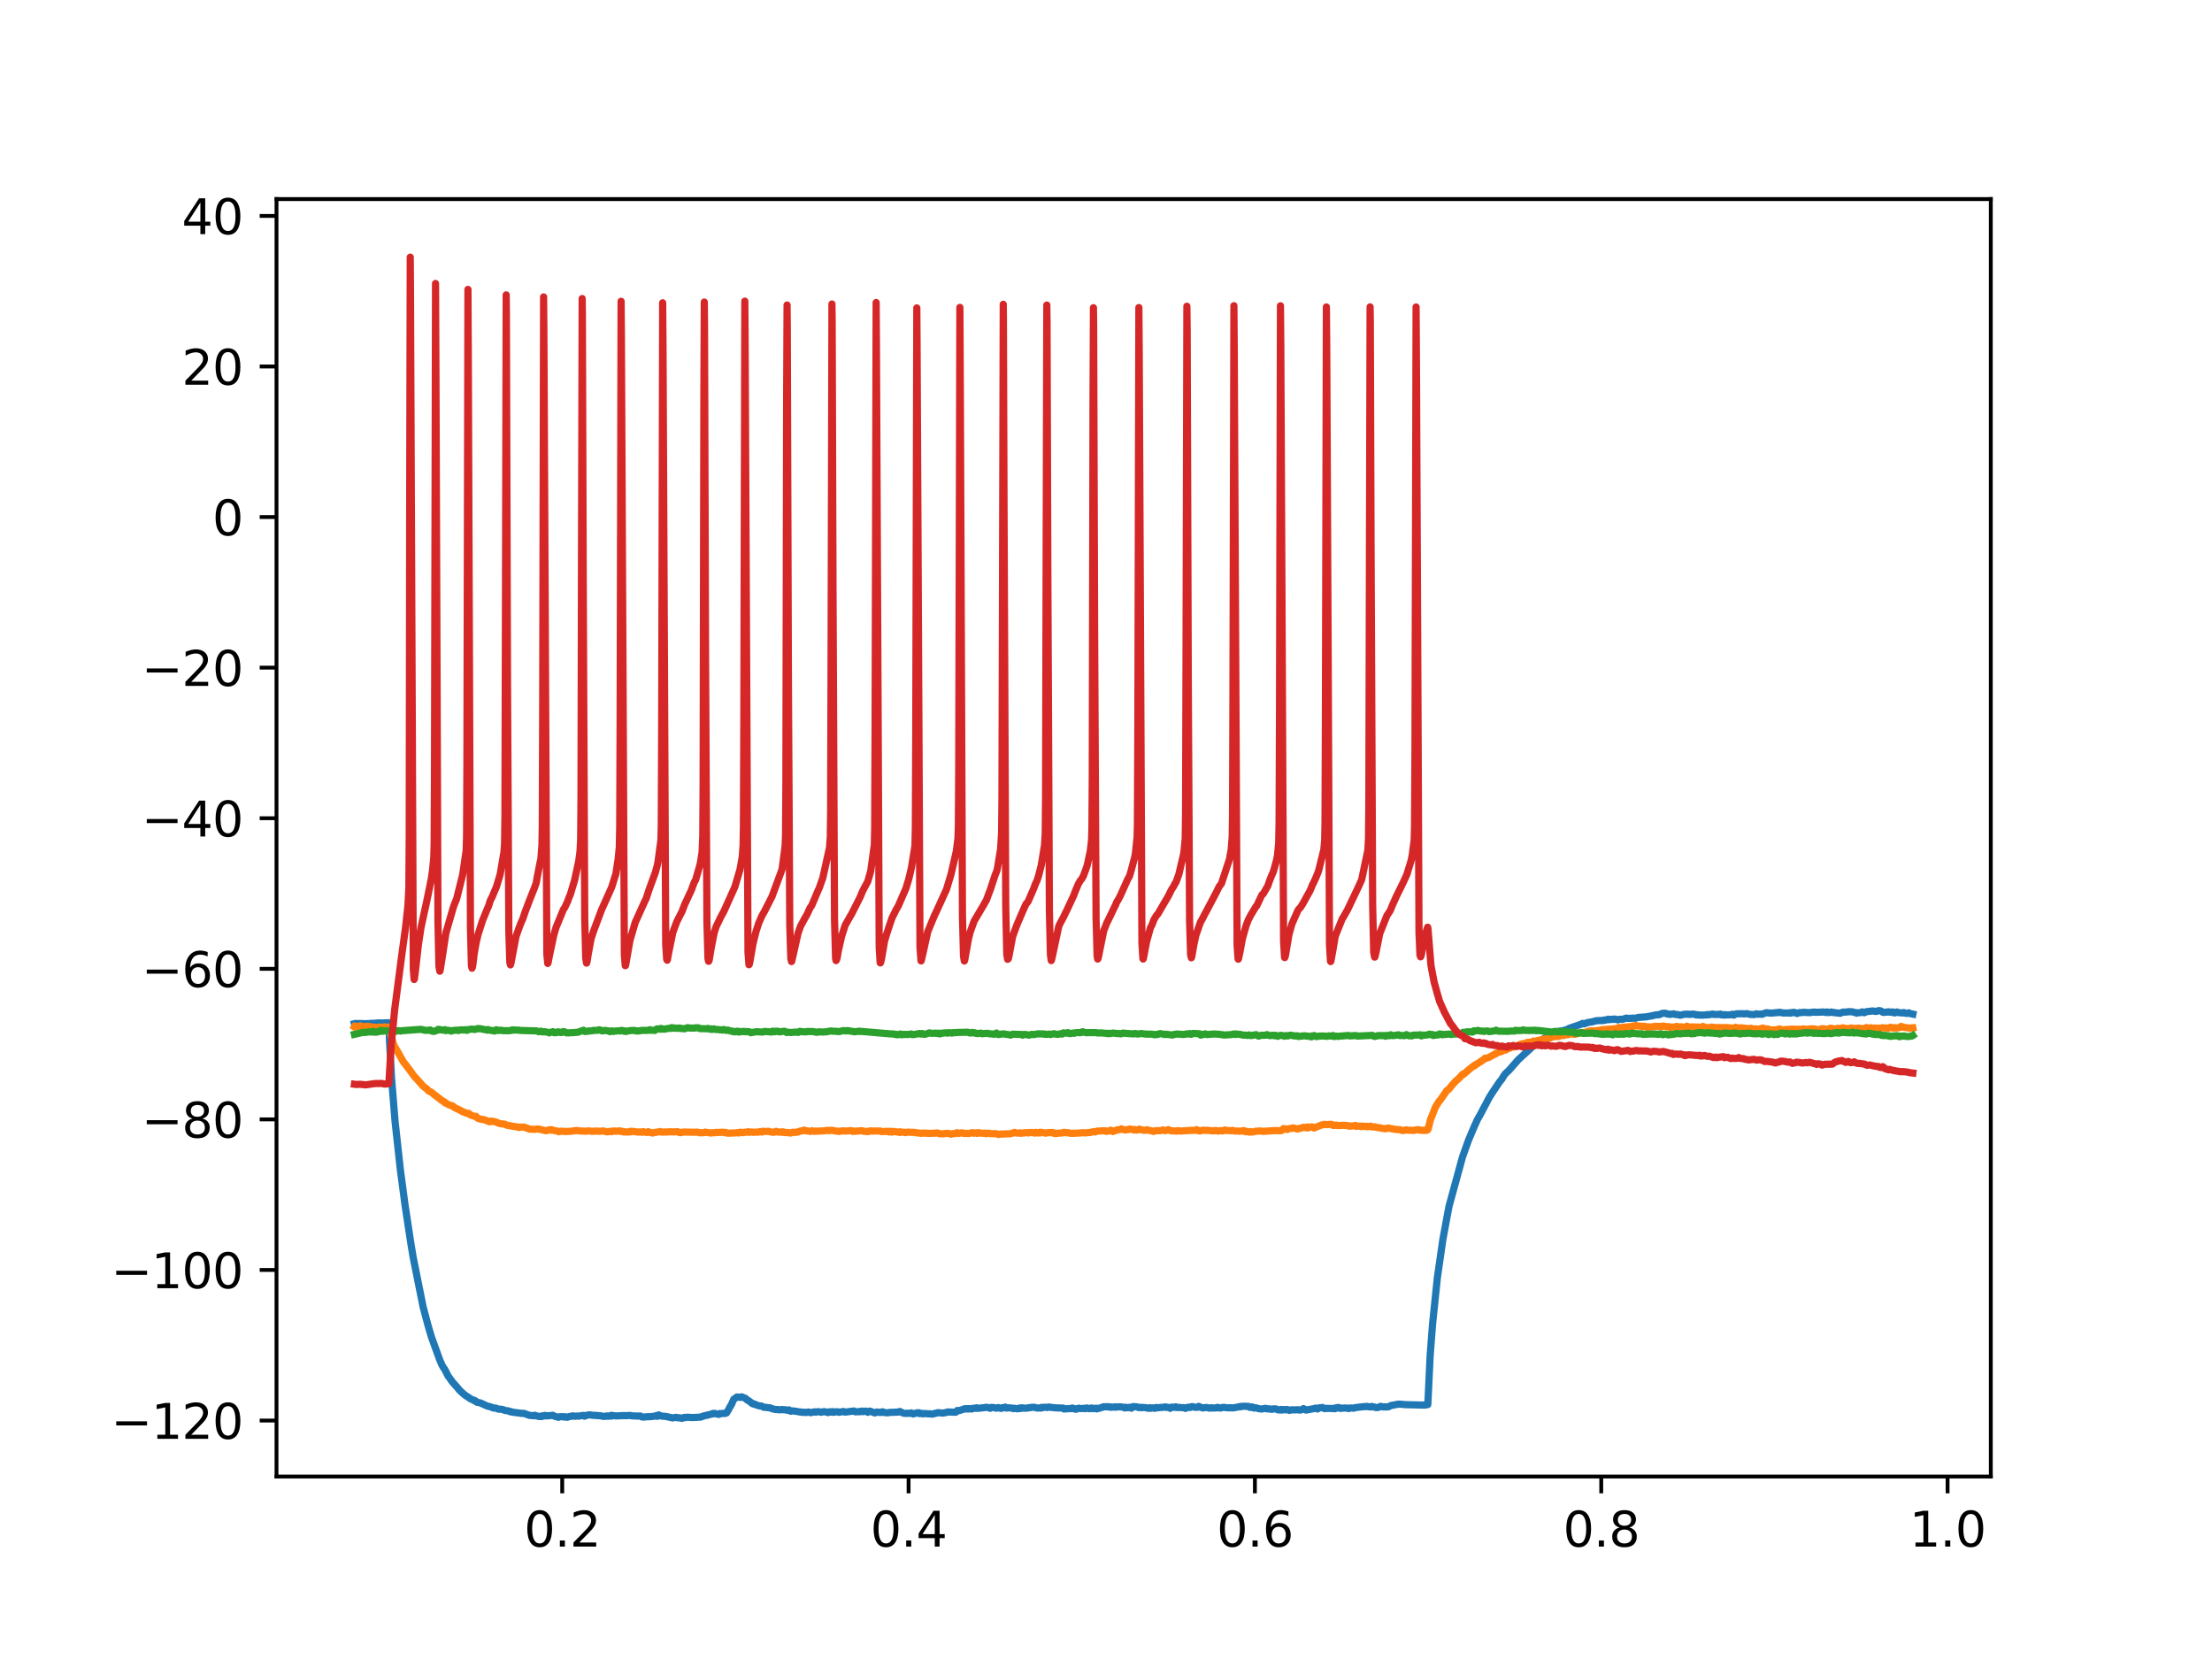 <?xml version="1.0" encoding="utf-8" standalone="no"?>
<!DOCTYPE svg PUBLIC "-//W3C//DTD SVG 1.1//EN"
  "http://www.w3.org/Graphics/SVG/1.1/DTD/svg11.dtd">
<svg xmlns:xlink="http://www.w3.org/1999/xlink" width="460.8pt" height="345.6pt" viewBox="0 0 460.8 345.6" xmlns="http://www.w3.org/2000/svg" version="1.1">
 <defs>
  <style type="text/css">*{stroke-linejoin: round; stroke-linecap: butt}</style>
 </defs>
 <g id="figure_1">
  <g id="patch_1">
   <path d="M 0 345.6 
L 460.8 345.6 
L 460.8 0 
L 0 0 
z
" style="fill: #ffffff"/>
  </g>
  <g id="axes_1">
   <g id="patch_2">
    <path d="M 57.6 307.584 
L 414.72 307.584 
L 414.72 41.472 
L 57.6 41.472 
z
" style="fill: #ffffff"/>
   </g>
   <g id="matplotlib.axis_1">
    <g id="xtick_1">
     <g id="line2d_1">
      <defs>
       <path id="mdda26639ef" d="M 0 0 
L 0 3.5 
" style="stroke: #000000; stroke-width: 0.8"/>
      </defs>
      <g>
       <use xlink:href="#mdda26639ef" x="117.122" y="307.584" style="stroke: #000000; stroke-width: 0.8"/>
      </g>
     </g>
     <g id="text_1">
      <!-- 0.2 -->
      <g transform="translate(109.17 322.182) scale(0.1 -0.1)">
       <defs>
        <path id="DejaVuSans-30" d="M 2034 4250 
Q 1547 4250 1301 3770 
Q 1056 3291 1056 2328 
Q 1056 1369 1301 889 
Q 1547 409 2034 409 
Q 2525 409 2770 889 
Q 3016 1369 3016 2328 
Q 3016 3291 2770 3770 
Q 2525 4250 2034 4250 
z
M 2034 4750 
Q 2819 4750 3233 4129 
Q 3647 3509 3647 2328 
Q 3647 1150 3233 529 
Q 2819 -91 2034 -91 
Q 1250 -91 836 529 
Q 422 1150 422 2328 
Q 422 3509 836 4129 
Q 1250 4750 2034 4750 
z
" transform="scale(0.016)"/>
        <path id="DejaVuSans-2e" d="M 684 794 
L 1344 794 
L 1344 0 
L 684 0 
L 684 794 
z
" transform="scale(0.016)"/>
        <path id="DejaVuSans-32" d="M 1228 531 
L 3431 531 
L 3431 0 
L 469 0 
L 469 531 
Q 828 903 1448 1529 
Q 2069 2156 2228 2338 
Q 2531 2678 2651 2914 
Q 2772 3150 2772 3378 
Q 2772 3750 2511 3984 
Q 2250 4219 1831 4219 
Q 1534 4219 1204 4116 
Q 875 4013 500 3803 
L 500 4441 
Q 881 4594 1212 4672 
Q 1544 4750 1819 4750 
Q 2544 4750 2975 4387 
Q 3406 4025 3406 3419 
Q 3406 3131 3298 2873 
Q 3191 2616 2906 2266 
Q 2828 2175 2409 1742 
Q 1991 1309 1228 531 
z
" transform="scale(0.016)"/>
       </defs>
       <use xlink:href="#DejaVuSans-30"/>
       <use xlink:href="#DejaVuSans-2e" x="63.623"/>
       <use xlink:href="#DejaVuSans-32" x="95.41"/>
      </g>
     </g>
    </g>
    <g id="xtick_2">
     <g id="line2d_2">
      <g>
       <use xlink:href="#mdda26639ef" x="189.271" y="307.584" style="stroke: #000000; stroke-width: 0.8"/>
      </g>
     </g>
     <g id="text_2">
      <!-- 0.4 -->
      <g transform="translate(181.319 322.182) scale(0.1 -0.1)">
       <defs>
        <path id="DejaVuSans-34" d="M 2419 4116 
L 825 1625 
L 2419 1625 
L 2419 4116 
z
M 2253 4666 
L 3047 4666 
L 3047 1625 
L 3713 1625 
L 3713 1100 
L 3047 1100 
L 3047 0 
L 2419 0 
L 2419 1100 
L 313 1100 
L 313 1709 
L 2253 4666 
z
" transform="scale(0.016)"/>
       </defs>
       <use xlink:href="#DejaVuSans-30"/>
       <use xlink:href="#DejaVuSans-2e" x="63.623"/>
       <use xlink:href="#DejaVuSans-34" x="95.41"/>
      </g>
     </g>
    </g>
    <g id="xtick_3">
     <g id="line2d_3">
      <g>
       <use xlink:href="#mdda26639ef" x="261.419" y="307.584" style="stroke: #000000; stroke-width: 0.8"/>
      </g>
     </g>
     <g id="text_3">
      <!-- 0.6 -->
      <g transform="translate(253.468 322.182) scale(0.1 -0.1)">
       <defs>
        <path id="DejaVuSans-36" d="M 2113 2584 
Q 1688 2584 1439 2293 
Q 1191 2003 1191 1497 
Q 1191 994 1439 701 
Q 1688 409 2113 409 
Q 2538 409 2786 701 
Q 3034 994 3034 1497 
Q 3034 2003 2786 2293 
Q 2538 2584 2113 2584 
z
M 3366 4563 
L 3366 3988 
Q 3128 4100 2886 4159 
Q 2644 4219 2406 4219 
Q 1781 4219 1451 3797 
Q 1122 3375 1075 2522 
Q 1259 2794 1537 2939 
Q 1816 3084 2150 3084 
Q 2853 3084 3261 2657 
Q 3669 2231 3669 1497 
Q 3669 778 3244 343 
Q 2819 -91 2113 -91 
Q 1303 -91 875 529 
Q 447 1150 447 2328 
Q 447 3434 972 4092 
Q 1497 4750 2381 4750 
Q 2619 4750 2861 4703 
Q 3103 4656 3366 4563 
z
" transform="scale(0.016)"/>
       </defs>
       <use xlink:href="#DejaVuSans-30"/>
       <use xlink:href="#DejaVuSans-2e" x="63.623"/>
       <use xlink:href="#DejaVuSans-36" x="95.41"/>
      </g>
     </g>
    </g>
    <g id="xtick_4">
     <g id="line2d_4">
      <g>
       <use xlink:href="#mdda26639ef" x="333.568" y="307.584" style="stroke: #000000; stroke-width: 0.8"/>
      </g>
     </g>
     <g id="text_4">
      <!-- 0.8 -->
      <g transform="translate(325.616 322.182) scale(0.1 -0.1)">
       <defs>
        <path id="DejaVuSans-38" d="M 2034 2216 
Q 1584 2216 1326 1975 
Q 1069 1734 1069 1313 
Q 1069 891 1326 650 
Q 1584 409 2034 409 
Q 2484 409 2743 651 
Q 3003 894 3003 1313 
Q 3003 1734 2745 1975 
Q 2488 2216 2034 2216 
z
M 1403 2484 
Q 997 2584 770 2862 
Q 544 3141 544 3541 
Q 544 4100 942 4425 
Q 1341 4750 2034 4750 
Q 2731 4750 3128 4425 
Q 3525 4100 3525 3541 
Q 3525 3141 3298 2862 
Q 3072 2584 2669 2484 
Q 3125 2378 3379 2068 
Q 3634 1759 3634 1313 
Q 3634 634 3220 271 
Q 2806 -91 2034 -91 
Q 1263 -91 848 271 
Q 434 634 434 1313 
Q 434 1759 690 2068 
Q 947 2378 1403 2484 
z
M 1172 3481 
Q 1172 3119 1398 2916 
Q 1625 2713 2034 2713 
Q 2441 2713 2670 2916 
Q 2900 3119 2900 3481 
Q 2900 3844 2670 4047 
Q 2441 4250 2034 4250 
Q 1625 4250 1398 4047 
Q 1172 3844 1172 3481 
z
" transform="scale(0.016)"/>
       </defs>
       <use xlink:href="#DejaVuSans-30"/>
       <use xlink:href="#DejaVuSans-2e" x="63.623"/>
       <use xlink:href="#DejaVuSans-38" x="95.41"/>
      </g>
     </g>
    </g>
    <g id="xtick_5">
     <g id="line2d_5">
      <g>
       <use xlink:href="#mdda26639ef" x="405.717" y="307.584" style="stroke: #000000; stroke-width: 0.8"/>
      </g>
     </g>
     <g id="text_5">
      <!-- 1.0 -->
      <g transform="translate(397.765 322.182) scale(0.1 -0.1)">
       <defs>
        <path id="DejaVuSans-31" d="M 794 531 
L 1825 531 
L 1825 4091 
L 703 3866 
L 703 4441 
L 1819 4666 
L 2450 4666 
L 2450 531 
L 3481 531 
L 3481 0 
L 794 0 
L 794 531 
z
" transform="scale(0.016)"/>
       </defs>
       <use xlink:href="#DejaVuSans-31"/>
       <use xlink:href="#DejaVuSans-2e" x="63.623"/>
       <use xlink:href="#DejaVuSans-30" x="95.41"/>
      </g>
     </g>
    </g>
   </g>
   <g id="matplotlib.axis_2">
    <g id="ytick_1">
     <g id="line2d_6">
      <defs>
       <path id="m49104059d9" d="M 0 0 
L -3.5 0 
" style="stroke: #000000; stroke-width: 0.8"/>
      </defs>
      <g>
       <use xlink:href="#m49104059d9" x="57.6" y="295.928" style="stroke: #000000; stroke-width: 0.8"/>
      </g>
     </g>
     <g id="text_6">
      <!-- −120 -->
      <g transform="translate(23.133 299.727) scale(0.1 -0.1)">
       <defs>
        <path id="DejaVuSans-2212" d="M 678 2272 
L 4684 2272 
L 4684 1741 
L 678 1741 
L 678 2272 
z
" transform="scale(0.016)"/>
       </defs>
       <use xlink:href="#DejaVuSans-2212"/>
       <use xlink:href="#DejaVuSans-31" x="83.789"/>
       <use xlink:href="#DejaVuSans-32" x="147.412"/>
       <use xlink:href="#DejaVuSans-30" x="211.035"/>
      </g>
     </g>
    </g>
    <g id="ytick_2">
     <g id="line2d_7">
      <g>
       <use xlink:href="#m49104059d9" x="57.6" y="264.559" style="stroke: #000000; stroke-width: 0.8"/>
      </g>
     </g>
     <g id="text_7">
      <!-- −100 -->
      <g transform="translate(23.133 268.358) scale(0.1 -0.1)">
       <use xlink:href="#DejaVuSans-2212"/>
       <use xlink:href="#DejaVuSans-31" x="83.789"/>
       <use xlink:href="#DejaVuSans-30" x="147.412"/>
       <use xlink:href="#DejaVuSans-30" x="211.035"/>
      </g>
     </g>
    </g>
    <g id="ytick_3">
     <g id="line2d_8">
      <g>
       <use xlink:href="#m49104059d9" x="57.6" y="233.19" style="stroke: #000000; stroke-width: 0.8"/>
      </g>
     </g>
     <g id="text_8">
      <!-- −80 -->
      <g transform="translate(29.495 236.989) scale(0.1 -0.1)">
       <use xlink:href="#DejaVuSans-2212"/>
       <use xlink:href="#DejaVuSans-38" x="83.789"/>
       <use xlink:href="#DejaVuSans-30" x="147.412"/>
      </g>
     </g>
    </g>
    <g id="ytick_4">
     <g id="line2d_9">
      <g>
       <use xlink:href="#m49104059d9" x="57.6" y="201.821" style="stroke: #000000; stroke-width: 0.8"/>
      </g>
     </g>
     <g id="text_9">
      <!-- −60 -->
      <g transform="translate(29.495 205.62) scale(0.1 -0.1)">
       <use xlink:href="#DejaVuSans-2212"/>
       <use xlink:href="#DejaVuSans-36" x="83.789"/>
       <use xlink:href="#DejaVuSans-30" x="147.412"/>
      </g>
     </g>
    </g>
    <g id="ytick_5">
     <g id="line2d_10">
      <g>
       <use xlink:href="#m49104059d9" x="57.6" y="170.452" style="stroke: #000000; stroke-width: 0.8"/>
      </g>
     </g>
     <g id="text_10">
      <!-- −40 -->
      <g transform="translate(29.495 174.251) scale(0.1 -0.1)">
       <use xlink:href="#DejaVuSans-2212"/>
       <use xlink:href="#DejaVuSans-34" x="83.789"/>
       <use xlink:href="#DejaVuSans-30" x="147.412"/>
      </g>
     </g>
    </g>
    <g id="ytick_6">
     <g id="line2d_11">
      <g>
       <use xlink:href="#m49104059d9" x="57.6" y="139.083" style="stroke: #000000; stroke-width: 0.8"/>
      </g>
     </g>
     <g id="text_11">
      <!-- −20 -->
      <g transform="translate(29.495 142.883) scale(0.1 -0.1)">
       <use xlink:href="#DejaVuSans-2212"/>
       <use xlink:href="#DejaVuSans-32" x="83.789"/>
       <use xlink:href="#DejaVuSans-30" x="147.412"/>
      </g>
     </g>
    </g>
    <g id="ytick_7">
     <g id="line2d_12">
      <g>
       <use xlink:href="#m49104059d9" x="57.6" y="107.714" style="stroke: #000000; stroke-width: 0.8"/>
      </g>
     </g>
     <g id="text_12">
      <!-- 0 -->
      <g transform="translate(44.237 111.514) scale(0.1 -0.1)">
       <use xlink:href="#DejaVuSans-30"/>
      </g>
     </g>
    </g>
    <g id="ytick_8">
     <g id="line2d_13">
      <g>
       <use xlink:href="#m49104059d9" x="57.6" y="76.346" style="stroke: #000000; stroke-width: 0.8"/>
      </g>
     </g>
     <g id="text_13">
      <!-- 20 -->
      <g transform="translate(37.875 80.145) scale(0.1 -0.1)">
       <use xlink:href="#DejaVuSans-32"/>
       <use xlink:href="#DejaVuSans-30" x="63.623"/>
      </g>
     </g>
    </g>
    <g id="ytick_9">
     <g id="line2d_14">
      <g>
       <use xlink:href="#m49104059d9" x="57.6" y="44.977" style="stroke: #000000; stroke-width: 0.8"/>
      </g>
     </g>
     <g id="text_14">
      <!-- 40 -->
      <g transform="translate(37.875 48.776) scale(0.1 -0.1)">
       <use xlink:href="#DejaVuSans-34"/>
       <use xlink:href="#DejaVuSans-30" x="63.623"/>
      </g>
     </g>
    </g>
   </g>
   <g id="line2d_15">
    <path d="M 73.833 213.255 
L 74.035 213.201 
L 74.569 213.241 
L 74.756 213.212 
L 76.3 213.256 
L 76.546 213.223 
L 76.791 213.248 
L 77.541 213.16 
L 77.743 213.192 
L 79.071 213.076 
L 79.201 213.109 
L 79.648 213.125 
L 79.85 213.091 
L 80.052 213.134 
L 80.254 213.059 
L 80.398 213.074 
L 80.629 213.083 
L 80.947 213.051 
L 81.004 213.404 
L 81.163 217.255 
L 81.567 224.591 
L 82.303 233.66 
L 83.4 243.657 
L 84.381 251.062 
L 85.607 259.138 
L 86.055 261.848 
L 88.133 272.215 
L 88.998 275.489 
L 89.475 277.18 
L 89.893 278.571 
L 91.596 283.27 
L 92.057 284.343 
L 92.433 284.977 
L 92.635 285.242 
L 93.385 286.709 
L 93.659 287.068 
L 93.948 287.46 
L 94.049 287.629 
L 94.28 287.926 
L 95.362 289.145 
L 95.65 289.523 
L 96.098 289.958 
L 96.358 290.177 
L 96.516 290.334 
L 97.093 290.793 
L 97.368 290.946 
L 98.104 291.459 
L 98.681 291.66 
L 98.854 291.821 
L 98.883 291.797 
L 98.984 291.781 
L 99.013 291.817 
L 99.316 292.101 
L 100.124 292.271 
L 101.264 292.803 
L 101.754 292.982 
L 101.956 293 
L 102.577 293.216 
L 102.764 293.319 
L 102.952 293.324 
L 103.284 293.329 
L 103.471 293.412 
L 103.645 293.473 
L 103.818 293.551 
L 104.438 293.57 
L 104.958 293.701 
L 105.073 293.784 
L 105.232 293.834 
L 105.665 293.884 
L 105.852 293.887 
L 106.184 294.048 
L 106.242 294.089 
L 106.3 294.038 
L 106.502 294.07 
L 106.747 294.194 
L 107.021 294.209 
L 108.349 294.391 
L 108.493 294.398 
L 108.608 294.413 
L 108.623 294.435 
L 108.767 294.457 
L 108.984 294.409 
L 109.128 294.423 
L 110.369 294.871 
L 110.585 294.85 
L 110.802 294.894 
L 111.235 294.932 
L 111.393 294.822 
L 111.451 294.826 
L 111.48 294.877 
L 111.624 294.944 
L 111.927 294.963 
L 112.201 295.078 
L 112.793 295.086 
L 112.908 294.944 
L 112.952 295.002 
L 113.096 295.027 
L 113.356 294.956 
L 113.5 294.847 
L 113.615 294.868 
L 113.818 294.965 
L 114.048 294.913 
L 114.265 294.947 
L 114.452 294.923 
L 114.582 294.874 
L 115.102 294.868 
L 115.174 294.828 
L 115.217 294.88 
L 115.463 295 
L 115.939 295.155 
L 116.097 295.163 
L 116.357 295.254 
L 116.372 295.234 
L 116.574 295.134 
L 117.079 295.114 
L 117.411 295.15 
L 117.526 295.199 
L 117.627 295.133 
L 117.699 295.119 
L 117.728 295.157 
L 117.887 295.204 
L 118.19 295.246 
L 118.608 295.066 
L 119.012 295.058 
L 119.286 294.94 
L 119.719 295.043 
L 120.08 294.989 
L 120.628 295.016 
L 120.758 294.963 
L 120.96 294.934 
L 121.61 294.851 
L 121.754 295.022 
L 121.812 294.971 
L 122.259 294.846 
L 122.418 294.771 
L 122.605 294.764 
L 122.822 294.735 
L 122.995 294.765 
L 123.889 294.868 
L 124.048 294.837 
L 124.279 294.86 
L 124.611 294.921 
L 124.943 294.906 
L 125.809 295.077 
L 125.982 295.054 
L 126.386 294.961 
L 126.646 295.046 
L 126.963 294.984 
L 127.194 294.862 
L 127.223 294.91 
L 127.324 295.007 
L 127.367 294.941 
L 127.454 294.833 
L 127.511 294.891 
L 127.656 294.89 
L 128.392 294.966 
L 129.171 294.926 
L 129.358 294.925 
L 130.037 294.881 
L 130.253 294.916 
L 131.321 294.855 
L 131.436 294.891 
L 131.653 294.951 
L 133.182 295 
L 133.355 294.966 
L 133.731 295.175 
L 133.933 295.193 
L 134.236 295.189 
L 135.015 295.112 
L 135.318 295.132 
L 136.515 294.991 
L 136.775 294.876 
L 136.79 294.896 
L 136.92 295.047 
L 136.963 294.997 
L 137.237 294.754 
L 137.699 294.992 
L 138.391 295.032 
L 138.868 295.1 
L 139.935 295.346 
L 140.152 295.371 
L 140.83 295.252 
L 141.263 295.378 
L 141.551 295.331 
L 142.071 295.478 
L 142.432 295.33 
L 142.518 295.264 
L 142.562 295.312 
L 142.706 295.308 
L 143.009 295.284 
L 143.211 295.221 
L 143.932 295.298 
L 144.163 295.282 
L 144.322 295.298 
L 145.794 295.22 
L 145.938 295.21 
L 146.155 295.154 
L 146.299 295.044 
L 146.559 295.01 
L 146.688 294.942 
L 146.919 294.887 
L 147.035 294.855 
L 147.179 294.821 
L 147.193 294.835 
L 147.28 294.849 
L 147.309 294.818 
L 147.54 294.739 
L 147.699 294.708 
L 148.045 294.615 
L 148.42 294.547 
L 148.507 294.435 
L 148.564 294.511 
L 148.665 294.51 
L 148.68 294.496 
L 148.896 294.423 
L 149.069 294.5 
L 149.329 294.574 
L 149.531 294.584 
L 149.675 294.611 
L 149.748 294.65 
L 149.791 294.586 
L 149.964 294.455 
L 150.137 294.473 
L 150.281 294.484 
L 150.671 294.415 
L 150.945 294.466 
L 151.147 294.417 
L 151.364 294.338 
L 151.551 293.994 
L 151.739 293.745 
L 151.84 293.518 
L 152.114 292.99 
L 152.359 292.63 
L 152.85 291.504 
L 153.355 291.147 
L 153.442 291.104 
L 153.514 291.017 
L 153.571 291.077 
L 153.716 291.07 
L 154.033 291.032 
L 154.25 291.11 
L 154.509 290.99 
L 155.014 291.197 
L 155.274 291.28 
L 155.635 291.635 
L 156.01 291.822 
L 156.097 291.912 
L 156.328 292.067 
L 156.688 292.373 
L 156.818 292.444 
L 156.833 292.435 
L 156.962 292.488 
L 157.092 292.453 
L 157.222 292.528 
L 157.352 292.602 
L 157.381 292.582 
L 157.496 292.637 
L 157.727 292.728 
L 158.102 292.854 
L 158.434 292.893 
L 158.651 292.908 
L 159.098 293.16 
L 159.574 293.163 
L 159.776 293.23 
L 160.426 293.275 
L 160.671 293.387 
L 161.118 293.545 
L 161.291 293.562 
L 161.493 293.613 
L 161.638 293.62 
L 162.056 293.644 
L 162.402 293.686 
L 162.518 293.692 
L 162.532 293.677 
L 162.677 293.688 
L 162.821 293.638 
L 162.965 293.628 
L 163.326 293.69 
L 163.542 293.66 
L 163.817 293.752 
L 164.019 293.781 
L 164.249 293.802 
L 164.365 293.7 
L 164.408 293.747 
L 164.711 293.985 
L 164.827 293.941 
L 165.086 293.904 
L 165.952 294.02 
L 166.169 294.061 
L 166.544 294.14 
L 166.688 294.113 
L 167.049 294.225 
L 167.323 294.194 
L 167.554 294.216 
L 167.64 294.185 
L 167.684 294.234 
L 167.828 294.259 
L 168.477 294.142 
L 168.867 294.289 
L 169.689 294.105 
L 169.906 294.19 
L 170.411 294.064 
L 170.93 294.173 
L 171.075 294.206 
L 171.219 294.133 
L 171.407 294.112 
L 171.767 294.066 
L 171.883 294.118 
L 172.056 294.145 
L 172.2 294.179 
L 172.359 294.213 
L 172.503 294.273 
L 172.619 294.232 
L 172.749 294.101 
L 172.792 294.142 
L 172.907 294.118 
L 173.124 294.105 
L 173.268 294.187 
L 173.297 294.158 
L 173.47 294.065 
L 173.499 294.102 
L 173.672 294.212 
L 174.249 294.081 
L 174.61 294.129 
L 174.711 294.201 
L 174.855 294.196 
L 175.692 294.033 
L 175.938 294.15 
L 176.154 294.16 
L 177.9 293.93 
L 178.189 294.113 
L 178.953 294.069 
L 179.112 294.092 
L 179.242 293.996 
L 179.357 294.038 
L 179.458 294.057 
L 179.487 294.023 
L 179.588 293.947 
L 179.617 293.987 
L 179.79 294.069 
L 180.353 293.95 
L 180.555 294.08 
L 180.584 294.046 
L 180.642 294.036 
L 180.67 294.08 
L 180.786 294.211 
L 180.829 294.165 
L 181.089 293.959 
L 181.32 293.984 
L 181.854 294.195 
L 182.243 294.34 
L 182.647 294.152 
L 182.849 294.171 
L 183.109 294.234 
L 183.383 294.174 
L 183.614 294.249 
L 183.758 294.177 
L 183.845 294.095 
L 183.888 294.15 
L 183.975 294.201 
L 184.018 294.164 
L 184.148 294.208 
L 184.422 294.282 
L 184.884 294.313 
L 185.447 294.22 
L 186.5 294.19 
L 186.644 294.162 
L 186.991 294.194 
L 187.438 294.033 
L 188.203 294.392 
L 188.621 294.429 
L 188.751 294.445 
L 188.766 294.428 
L 188.924 294.396 
L 189.155 294.414 
L 189.328 294.431 
L 189.732 294.389 
L 189.848 294.327 
L 189.877 294.349 
L 190.223 294.562 
L 190.742 294.402 
L 190.887 294.362 
L 191.045 294.311 
L 191.06 294.326 
L 191.204 294.381 
L 191.233 294.353 
L 191.435 294.292 
L 191.579 294.491 
L 191.695 294.459 
L 191.882 294.412 
L 192.229 294.529 
L 192.46 294.45 
L 192.647 294.486 
L 192.878 294.473 
L 193.628 294.55 
L 193.773 294.505 
L 193.917 294.551 
L 194.105 294.592 
L 194.638 294.506 
L 194.797 294.398 
L 194.927 294.416 
L 195.129 294.357 
L 195.346 294.276 
L 196.067 294.336 
L 196.543 294.378 
L 196.788 294.293 
L 197.207 294.222 
L 197.395 294.138 
L 199.097 294.196 
L 199.429 293.826 
L 199.444 293.837 
L 199.631 293.883 
L 199.891 293.821 
L 200.05 293.787 
L 201.031 293.441 
L 201.161 293.53 
L 201.19 293.512 
L 201.521 293.44 
L 201.666 293.527 
L 201.81 293.44 
L 202.055 293.463 
L 202.387 293.53 
L 202.618 293.379 
L 202.863 293.418 
L 202.993 293.352 
L 203.21 293.362 
L 203.311 293.309 
L 203.455 293.264 
L 203.599 293.394 
L 203.787 293.356 
L 204.09 293.337 
L 204.249 293.342 
L 204.725 293.261 
L 205.071 293.243 
L 205.389 293.158 
L 205.894 293.254 
L 206.052 293.237 
L 206.254 293.377 
L 206.283 293.343 
L 206.514 293.188 
L 206.976 293.214 
L 207.293 293.291 
L 207.438 293.331 
L 207.495 293.349 
L 207.539 293.291 
L 207.611 293.28 
L 207.64 293.313 
L 207.726 293.336 
L 207.755 293.305 
L 207.972 293.22 
L 208.116 293.294 
L 208.549 293.403 
L 208.751 293.251 
L 208.78 293.273 
L 208.967 293.289 
L 209.4 293.12 
L 209.515 293.213 
L 209.674 293.341 
L 209.718 293.299 
L 209.819 293.263 
L 209.862 293.309 
L 209.992 293.273 
L 210.713 293.309 
L 210.886 293.349 
L 210.973 293.386 
L 210.987 293.408 
L 211.074 293.449 
L 211.117 293.415 
L 211.334 293.363 
L 211.896 293.479 
L 212.156 293.448 
L 212.228 293.445 
L 212.257 293.4 
L 212.373 293.308 
L 212.401 293.339 
L 212.575 293.415 
L 212.589 293.401 
L 212.878 293.264 
L 213.109 293.355 
L 213.224 293.305 
L 213.498 293.369 
L 213.729 293.336 
L 213.96 293.342 
L 214.119 293.311 
L 214.306 293.245 
L 214.638 293.25 
L 214.869 293.162 
L 215.143 293.165 
L 215.446 293.154 
L 216.023 293.322 
L 216.168 293.323 
L 216.355 293.295 
L 216.846 293.327 
L 217.048 293.164 
L 217.091 293.214 
L 217.207 293.259 
L 217.235 293.237 
L 217.481 293.168 
L 217.683 293.16 
L 217.986 293.157 
L 218.144 293.218 
L 218.303 293.205 
L 218.491 293.103 
L 218.52 293.142 
L 218.65 293.144 
L 219.602 293.252 
L 219.789 293.279 
L 221.492 293.332 
L 221.651 293.524 
L 221.694 293.482 
L 221.795 293.457 
L 221.824 293.488 
L 221.983 293.511 
L 222.271 293.453 
L 222.603 293.464 
L 222.776 293.439 
L 223.281 293.443 
L 223.382 293.309 
L 223.44 293.351 
L 223.7 293.42 
L 223.859 293.504 
L 224.061 293.579 
L 224.075 293.556 
L 224.162 293.466 
L 224.205 293.511 
L 224.364 293.524 
L 224.681 293.37 
L 224.782 293.35 
L 224.811 293.378 
L 225.013 293.41 
L 225.273 293.439 
L 225.605 293.402 
L 225.749 293.379 
L 225.965 293.382 
L 226.066 293.463 
L 226.11 293.428 
L 226.456 293.296 
L 226.773 293.439 
L 227.033 293.457 
L 227.177 293.437 
L 227.38 293.303 
L 227.481 293.362 
L 227.697 293.445 
L 228.361 293.347 
L 228.462 293.507 
L 228.519 293.442 
L 228.678 293.426 
L 229.053 293.362 
L 229.4 293.218 
L 229.602 293.191 
L 229.833 293.058 
L 230.583 293.063 
L 230.785 293.036 
L 230.929 293.042 
L 231.175 293.151 
L 231.449 293.089 
L 231.55 293.164 
L 231.607 293.109 
L 231.882 293.116 
L 232.026 293.122 
L 232.343 293.061 
L 232.459 293.153 
L 232.516 293.098 
L 233.325 293.071 
L 233.959 293.137 
L 234.06 293.197 
L 234.291 293.304 
L 234.407 293.193 
L 234.508 293.153 
L 234.537 293.184 
L 234.623 293.256 
L 234.681 293.201 
L 234.796 293.251 
L 234.998 293.248 
L 235.359 293.156 
L 235.691 293.35 
L 235.705 293.335 
L 236.037 293.015 
L 236.643 293.055 
L 236.817 293.068 
L 237.177 293.231 
L 237.509 293.158 
L 237.74 293.265 
L 238.072 293.189 
L 238.447 293.225 
L 238.635 293.241 
L 239.125 293.37 
L 239.529 293.249 
L 239.645 293.39 
L 239.688 293.336 
L 239.832 293.314 
L 240.164 293.272 
L 240.323 293.301 
L 240.438 293.375 
L 240.583 293.384 
L 240.698 293.296 
L 240.915 293.193 
L 241.16 293.287 
L 241.853 293.174 
L 242.011 293.218 
L 242.156 293.196 
L 242.329 293.151 
L 242.848 293.086 
L 242.992 293.203 
L 243.238 293.16 
L 243.411 293.229 
L 243.599 293.23 
L 243.656 293.227 
L 243.685 293.279 
L 243.772 293.381 
L 243.815 293.311 
L 244.003 293.148 
L 244.205 293.122 
L 244.392 293.152 
L 244.753 293.185 
L 244.926 293.057 
L 244.984 293.129 
L 245.186 293.181 
L 245.316 293.239 
L 245.446 293.202 
L 245.705 293.186 
L 246.066 293.236 
L 246.73 293.259 
L 246.845 293.343 
L 246.946 293.401 
L 246.975 293.376 
L 247.365 293.183 
L 247.596 293.147 
L 247.74 293.209 
L 247.942 293.199 
L 248.173 293.043 
L 248.432 293.015 
L 248.909 293.176 
L 249.544 293.157 
L 249.616 293.079 
L 249.688 292.972 
L 249.746 293.04 
L 249.89 293.048 
L 250.51 293.307 
L 250.684 293.3 
L 250.857 293.249 
L 251.29 293.209 
L 251.434 293.212 
L 251.939 293.346 
L 252.098 293.331 
L 252.314 293.251 
L 252.559 293.323 
L 253.108 293.301 
L 253.382 293.254 
L 253.512 293.298 
L 253.541 293.257 
L 253.656 293.173 
L 253.685 293.2 
L 253.829 293.277 
L 253.858 293.251 
L 253.988 293.263 
L 254.291 293.324 
L 254.724 293.177 
L 254.94 293.187 
L 255.214 293.211 
L 255.936 293.296 
L 256.08 293.253 
L 256.34 293.245 
L 256.484 293.293 
L 256.874 293.295 
L 257.061 293.262 
L 257.278 293.22 
L 257.812 293.13 
L 258.288 293.013 
L 258.418 293.066 
L 258.49 293.044 
L 258.504 293.021 
L 258.663 292.952 
L 259.976 292.97 
L 260.077 293.06 
L 260.121 293.018 
L 260.193 292.993 
L 260.222 293.038 
L 260.351 293.185 
L 260.395 293.157 
L 260.553 293.193 
L 260.755 293.184 
L 260.856 293.084 
L 260.9 293.133 
L 261.131 293.274 
L 261.261 293.332 
L 261.376 293.286 
L 261.549 293.254 
L 262.112 293.423 
L 262.242 293.458 
L 262.805 293.527 
L 263.627 293.379 
L 263.973 293.492 
L 264.074 293.478 
L 264.103 293.513 
L 264.204 293.478 
L 264.377 293.475 
L 264.68 293.557 
L 264.897 293.567 
L 264.955 293.594 
L 265.012 293.542 
L 265.286 293.488 
L 265.589 293.506 
L 265.777 293.492 
L 266.195 293.699 
L 266.47 293.722 
L 266.628 293.654 
L 266.744 293.71 
L 266.845 293.658 
L 266.917 293.602 
L 266.96 293.659 
L 267.047 293.748 
L 267.105 293.692 
L 267.364 293.621 
L 267.884 293.703 
L 268.086 293.61 
L 268.346 293.682 
L 268.576 293.809 
L 269.053 293.691 
L 270.092 293.696 
L 270.308 293.653 
L 270.438 293.679 
L 270.726 293.754 
L 270.885 293.733 
L 271.044 293.7 
L 271.405 293.545 
L 271.52 293.438 
L 271.563 293.478 
L 271.737 293.577 
L 271.765 293.55 
L 271.838 293.583 
L 271.852 293.607 
L 272.054 293.746 
L 273.944 293.4 
L 274.045 293.328 
L 274.161 293.354 
L 274.478 293.52 
L 274.579 293.341 
L 274.723 293.305 
L 275.257 293.233 
L 275.358 293.286 
L 275.387 293.249 
L 275.503 293.198 
L 275.532 293.228 
L 275.791 293.345 
L 275.95 293.454 
L 276.094 293.439 
L 276.282 293.392 
L 277.35 293.411 
L 277.638 293.43 
L 277.797 293.409 
L 277.869 293.367 
L 277.912 293.436 
L 278.013 293.478 
L 278.042 293.455 
L 278.259 293.287 
L 278.302 293.341 
L 278.417 293.368 
L 278.446 293.334 
L 278.576 293.215 
L 278.619 293.251 
L 278.749 293.207 
L 279.009 293.226 
L 279.197 293.398 
L 280.106 293.318 
L 280.64 293.335 
L 280.798 293.341 
L 280.943 293.44 
L 281.145 293.352 
L 281.404 293.305 
L 282.039 293.352 
L 282.285 293.237 
L 284.074 293.026 
L 284.247 293.026 
L 284.579 293.014 
L 284.795 292.979 
L 285.084 293.069 
L 285.228 293.064 
L 285.704 293.086 
L 285.777 292.984 
L 285.834 293.062 
L 285.979 293.087 
L 286.224 293.074 
L 286.657 293.234 
L 286.859 293.216 
L 287.09 293.215 
L 287.277 293.133 
L 287.407 293.069 
L 287.595 292.964 
L 288.172 293.102 
L 288.345 293.058 
L 288.59 293.091 
L 289.168 293.084 
L 289.384 292.993 
L 289.514 292.927 
L 289.788 292.773 
L 289.961 292.768 
L 291.246 292.514 
L 291.448 292.516 
L 291.606 292.506 
L 292.703 292.611 
L 296.772 292.711 
L 296.888 292.621 
L 296.931 292.66 
L 297.104 292.671 
L 297.436 292.595 
L 297.522 290.922 
L 297.926 282.397 
L 298.446 275.637 
L 299.427 266.191 
L 300.567 258.252 
L 301.851 251.313 
L 304.665 241.025 
L 304.838 240.531 
L 305.964 237.405 
L 307.176 234.553 
L 307.782 233.21 
L 308.287 232.343 
L 310.235 228.648 
L 310.697 227.908 
L 310.928 227.55 
L 312.385 225.381 
L 312.5 225.253 
L 312.775 224.915 
L 312.876 224.778 
L 313.092 224.415 
L 313.323 224.028 
L 313.597 223.669 
L 314.333 222.979 
L 316.296 220.752 
L 319.254 218.031 
L 319.47 217.823 
L 319.643 217.722 
L 319.946 217.573 
L 320.062 217.485 
L 320.105 217.516 
L 320.278 217.494 
L 321 216.775 
L 321.158 216.677 
L 321.562 216.433 
L 321.793 216.247 
L 321.808 216.258 
L 321.938 216.308 
L 321.966 216.276 
L 322.226 216.117 
L 322.645 215.873 
L 323.741 215.128 
L 324.088 215.122 
L 324.232 215.05 
L 324.376 214.936 
L 324.419 214.979 
L 324.506 214.904 
L 324.694 214.813 
L 324.881 214.818 
L 324.953 214.788 
L 324.997 214.833 
L 325.127 214.78 
L 325.805 214.681 
L 326.05 214.573 
L 326.122 214.547 
L 326.165 214.585 
L 326.324 214.541 
L 326.699 214.334 
L 326.815 214.254 
L 329.542 213.298 
L 329.672 213.192 
L 329.701 213.223 
L 329.888 213.296 
L 330.076 213.284 
L 330.408 213.142 
L 330.61 213.049 
L 331.88 212.829 
L 331.995 212.783 
L 332.601 212.62 
L 332.803 212.622 
L 333.193 212.607 
L 333.323 212.578 
L 333.467 212.615 
L 333.755 212.594 
L 333.842 212.557 
L 333.885 212.599 
L 334.001 212.566 
L 334.217 212.482 
L 334.362 212.54 
L 334.506 212.493 
L 335.011 212.312 
L 335.198 212.427 
L 335.242 212.369 
L 335.357 212.405 
L 335.473 212.358 
L 335.631 212.348 
L 335.978 212.308 
L 336.079 212.365 
L 336.194 212.31 
L 336.439 212.28 
L 336.973 212.452 
L 337.118 212.424 
L 337.334 212.332 
L 337.796 212.332 
L 337.94 212.361 
L 338.07 212.3 
L 338.243 212.277 
L 338.604 212.142 
L 338.806 212.083 
L 338.965 212.131 
L 339.513 212.149 
L 340.292 212.092 
L 340.61 212.135 
L 341.288 211.948 
L 342.918 211.83 
L 344.029 211.624 
L 344.116 211.643 
L 344.145 211.609 
L 344.318 211.562 
L 344.65 211.484 
L 345.083 211.401 
L 345.646 211.386 
L 346.237 211.107 
L 346.742 211.073 
L 346.973 211.121 
L 347.06 211.102 
L 347.089 211.138 
L 347.334 211.249 
L 347.565 211.228 
L 347.666 211.264 
L 347.882 211.327 
L 348.012 211.304 
L 348.344 211.247 
L 348.705 211.2 
L 348.82 211.273 
L 348.979 211.333 
L 349.441 211.343 
L 349.599 211.365 
L 349.845 211.474 
L 350.22 211.474 
L 350.379 211.403 
L 350.581 211.338 
L 351.187 211.271 
L 351.331 211.273 
L 351.85 211.289 
L 352.009 211.335 
L 352.37 211.254 
L 352.601 211.282 
L 352.788 211.253 
L 353.048 211.31 
L 353.149 211.344 
L 353.351 211.44 
L 353.64 211.371 
L 353.943 211.474 
L 354.318 211.438 
L 354.606 211.49 
L 354.909 211.446 
L 355.155 211.436 
L 355.371 211.432 
L 355.573 211.427 
L 355.674 211.337 
L 355.718 211.397 
L 355.847 211.412 
L 356.814 211.243 
L 357.002 211.337 
L 357.694 211.325 
L 357.954 211.322 
L 358.171 211.339 
L 358.3 211.282 
L 358.387 211.243 
L 358.43 211.291 
L 358.676 211.429 
L 359.022 211.435 
L 359.137 211.409 
L 359.238 211.347 
L 359.282 211.401 
L 359.368 211.462 
L 359.412 211.414 
L 359.556 211.41 
L 360.061 211.416 
L 360.306 211.394 
L 360.566 211.396 
L 360.927 211.277 
L 361.028 211.357 
L 361.186 211.472 
L 361.215 211.443 
L 361.446 211.298 
L 361.72 211.199 
L 362.976 211.169 
L 363.178 211.204 
L 363.365 211.229 
L 363.538 211.183 
L 363.784 211.167 
L 363.942 211.152 
L 364.534 211.315 
L 364.722 211.322 
L 365.342 211.358 
L 365.53 211.337 
L 365.833 211.188 
L 366.179 211.282 
L 366.814 211.245 
L 366.901 211.301 
L 366.944 211.263 
L 367.088 211.296 
L 367.276 211.225 
L 367.55 211.079 
L 368.012 210.961 
L 368.82 211.051 
L 369.137 211.041 
L 370.378 210.92 
L 370.479 210.957 
L 370.522 210.899 
L 370.681 210.88 
L 370.912 210.908 
L 371.085 210.921 
L 371.302 211.019 
L 372.788 211.024 
L 372.918 211.059 
L 372.932 211.04 
L 373.033 210.94 
L 373.077 210.991 
L 373.235 211.015 
L 373.38 210.939 
L 373.567 210.878 
L 373.928 210.924 
L 374.361 211.13 
L 374.895 210.928 
L 375.385 210.945 
L 375.688 210.878 
L 375.847 210.865 
L 375.962 210.892 
L 376.15 210.906 
L 376.54 210.938 
L 376.713 210.941 
L 376.9 210.933 
L 377.131 210.951 
L 377.276 210.906 
L 377.521 210.855 
L 377.708 210.865 
L 377.867 210.853 
L 378.026 210.825 
L 378.185 210.882 
L 379.44 210.843 
L 379.801 210.797 
L 380.032 210.851 
L 380.421 210.931 
L 380.522 210.914 
L 380.537 210.89 
L 380.609 210.802 
L 380.667 210.858 
L 380.869 210.89 
L 380.998 210.944 
L 381.172 210.896 
L 381.518 210.816 
L 381.72 210.918 
L 382.225 210.931 
L 382.47 211.012 
L 382.99 211.025 
L 383.105 211.069 
L 383.365 211.081 
L 383.913 210.828 
L 384.332 210.867 
L 384.548 210.815 
L 384.952 210.794 
L 385.082 210.734 
L 385.111 210.77 
L 385.241 210.77 
L 385.789 210.759 
L 386.612 210.983 
L 386.77 211.058 
L 386.871 210.965 
L 387.016 210.964 
L 387.319 210.982 
L 387.55 210.933 
L 387.925 210.784 
L 388.156 210.931 
L 388.343 210.972 
L 388.473 210.923 
L 388.733 210.767 
L 390.06 210.599 
L 390.349 210.633 
L 390.71 210.697 
L 390.912 210.688 
L 391.301 210.533 
L 391.59 210.531 
L 391.922 210.654 
L 392.167 210.841 
L 392.311 210.893 
L 392.571 210.901 
L 392.788 210.845 
L 392.946 210.837 
L 393.091 210.85 
L 393.206 210.816 
L 393.408 210.77 
L 393.682 210.863 
L 393.956 210.815 
L 394.202 210.921 
L 394.375 210.814 
L 394.49 210.881 
L 394.721 211.011 
L 395.183 210.807 
L 395.457 210.942 
L 396.121 210.997 
L 396.395 211.028 
L 396.525 210.933 
L 396.655 210.941 
L 396.987 211.073 
L 397.116 211.112 
L 397.275 211.099 
L 397.52 211.042 
L 397.621 210.988 
L 397.694 211.003 
L 397.722 211.041 
L 397.953 211.162 
L 398.17 211.189 
L 398.487 211.257 
L 398.487 211.257 
" clip-path="url(#p281b64eccb)" style="fill: none; stroke: #1f77b4; stroke-width: 1.5; stroke-linecap: square"/>
   </g>
   <g id="line2d_16">
    <path d="M 73.833 213.918 
L 73.905 213.964 
L 73.948 213.908 
L 74.179 213.783 
L 74.338 213.836 
L 74.569 213.84 
L 75.088 213.701 
L 75.218 213.835 
L 75.478 213.912 
L 76.632 213.79 
L 76.834 213.824 
L 77.815 214.007 
L 77.988 213.99 
L 78.219 213.996 
L 78.479 214.132 
L 78.638 214.045 
L 78.811 214.094 
L 78.912 214.004 
L 79.027 213.925 
L 79.056 213.948 
L 79.316 214.075 
L 80.11 213.909 
L 80.355 213.99 
L 80.716 213.973 
L 80.932 213.959 
L 81.033 214.128 
L 81.942 217.433 
L 82.216 218.022 
L 82.62 218.706 
L 83.818 220.83 
L 84.092 221.291 
L 84.381 221.633 
L 85.203 222.718 
L 86.459 224.438 
L 86.603 224.518 
L 88.118 226.229 
L 88.45 226.511 
L 88.695 226.68 
L 88.811 226.742 
L 89.316 227.297 
L 89.677 227.423 
L 90.037 227.655 
L 90.586 228.143 
L 90.932 228.375 
L 91.956 229.181 
L 92.173 229.322 
L 92.404 229.494 
L 92.591 229.529 
L 92.678 229.677 
L 92.793 229.807 
L 92.837 229.786 
L 92.981 229.846 
L 93.616 230.193 
L 93.919 230.297 
L 94.078 230.351 
L 94.208 230.33 
L 94.294 230.395 
L 94.583 230.656 
L 94.9 230.836 
L 95.261 230.998 
L 95.795 231.249 
L 96.372 231.607 
L 96.56 231.63 
L 97.252 231.927 
L 97.425 231.986 
L 97.627 231.919 
L 97.642 231.939 
L 97.93 232.204 
L 98.349 232.4 
L 98.623 232.469 
L 98.782 232.514 
L 98.955 232.567 
L 99.157 232.544 
L 99.474 232.912 
L 99.676 233.033 
L 99.907 233.078 
L 100.456 233.199 
L 100.614 233.213 
L 100.888 233.262 
L 101.062 233.337 
L 101.307 233.423 
L 101.725 233.569 
L 101.985 233.691 
L 102.115 233.668 
L 102.36 233.536 
L 102.808 233.648 
L 102.966 233.632 
L 103.212 233.721 
L 103.399 233.77 
L 103.702 233.914 
L 104.279 234.094 
L 104.727 234.126 
L 104.958 234.181 
L 105.189 234.189 
L 105.506 234.386 
L 105.838 234.453 
L 105.982 234.479 
L 107.93 234.797 
L 108.103 234.884 
L 108.132 234.853 
L 108.32 234.808 
L 109.128 234.788 
L 109.33 234.832 
L 109.676 235.002 
L 109.95 235.054 
L 110.253 235.216 
L 110.441 235.218 
L 111.263 235.264 
L 111.437 235.266 
L 111.999 235.168 
L 113.76 235.553 
L 113.846 235.548 
L 113.861 235.523 
L 114.005 235.477 
L 114.51 235.335 
L 114.784 235.438 
L 114.914 235.331 
L 114.972 235.387 
L 115.78 235.579 
L 116.126 235.627 
L 116.4 235.758 
L 116.574 235.709 
L 116.833 235.642 
L 117.006 235.659 
L 117.901 235.718 
L 118.493 235.678 
L 118.767 235.682 
L 119.445 235.59 
L 119.662 235.57 
L 119.849 235.563 
L 120.037 235.487 
L 120.181 235.53 
L 120.412 235.526 
L 120.542 235.561 
L 120.917 235.61 
L 121.162 235.604 
L 122.086 235.67 
L 122.288 235.6 
L 122.677 235.591 
L 122.836 235.6 
L 122.966 235.64 
L 123.211 235.673 
L 123.384 235.677 
L 123.514 235.649 
L 123.702 235.682 
L 124.048 235.607 
L 124.755 235.674 
L 125.405 235.629 
L 125.607 235.582 
L 126.429 235.788 
L 126.804 235.761 
L 126.934 235.711 
L 127.107 235.697 
L 127.309 235.722 
L 127.454 235.747 
L 127.555 235.656 
L 127.641 235.6 
L 127.684 235.631 
L 127.944 235.674 
L 128.218 235.605 
L 128.377 235.667 
L 128.969 235.587 
L 129.2 235.589 
L 129.329 235.699 
L 129.373 235.659 
L 129.531 235.663 
L 129.95 235.82 
L 130.037 235.786 
L 130.08 235.827 
L 130.224 235.761 
L 130.368 235.776 
L 130.628 235.839 
L 130.873 235.828 
L 131.249 235.688 
L 131.263 235.716 
L 131.335 235.798 
L 131.378 235.746 
L 131.552 235.663 
L 133.067 235.848 
L 133.298 235.789 
L 133.543 235.85 
L 133.86 235.856 
L 133.99 235.731 
L 134.034 235.79 
L 134.178 235.841 
L 134.452 235.863 
L 134.769 235.913 
L 134.943 235.803 
L 135.044 235.742 
L 135.073 235.787 
L 135.231 235.873 
L 135.477 235.936 
L 135.679 235.943 
L 135.808 236.003 
L 135.953 236.03 
L 136.169 235.971 
L 136.501 235.877 
L 136.66 235.891 
L 137.569 235.719 
L 137.785 235.84 
L 139.286 235.802 
L 139.531 235.761 
L 140.253 235.813 
L 140.383 235.792 
L 141.191 235.753 
L 141.45 235.912 
L 141.768 235.959 
L 141.999 235.901 
L 142.172 235.856 
L 142.417 235.824 
L 144.654 235.868 
L 145.159 235.832 
L 145.375 235.881 
L 145.505 235.924 
L 145.722 235.98 
L 145.909 235.939 
L 146.357 235.992 
L 146.501 235.949 
L 146.818 235.923 
L 146.905 235.841 
L 146.963 235.877 
L 147.872 235.986 
L 148.088 236.034 
L 148.42 235.943 
L 148.781 235.988 
L 148.925 235.937 
L 149.142 235.896 
L 149.416 235.927 
L 149.661 235.911 
L 150.339 235.876 
L 150.556 235.85 
L 150.902 235.932 
L 151.176 235.893 
L 151.306 236.032 
L 151.364 235.982 
L 151.522 236.033 
L 151.739 236.067 
L 152.735 236.021 
L 153.038 236.014 
L 153.211 236.011 
L 153.369 235.991 
L 153.687 235.932 
L 153.947 236.023 
L 154.221 235.853 
L 154.351 235.88 
L 154.856 235.958 
L 155.115 235.858 
L 155.274 235.871 
L 155.563 235.825 
L 155.678 235.856 
L 155.707 235.813 
L 155.866 235.758 
L 156.024 235.871 
L 156.111 235.891 
L 156.14 235.86 
L 156.313 235.826 
L 156.775 235.829 
L 156.89 235.888 
L 156.919 235.866 
L 157.121 235.857 
L 157.467 235.864 
L 157.684 235.822 
L 157.958 235.858 
L 158.29 235.735 
L 158.737 235.833 
L 158.795 235.81 
L 158.809 235.781 
L 158.896 235.661 
L 158.954 235.696 
L 159.935 235.702 
L 160.108 235.671 
L 160.426 235.778 
L 160.599 235.791 
L 160.757 235.839 
L 161.176 235.885 
L 161.277 235.814 
L 161.392 235.826 
L 161.493 235.744 
L 161.667 235.674 
L 162.128 235.859 
L 162.446 235.81 
L 162.893 235.882 
L 163.037 235.772 
L 163.167 235.799 
L 163.456 235.936 
L 163.586 235.882 
L 163.73 235.915 
L 163.903 235.928 
L 164.091 235.922 
L 164.35 235.998 
L 164.495 235.958 
L 164.509 235.97 
L 164.74 236.03 
L 165.115 235.86 
L 165.519 235.886 
L 165.678 235.917 
L 165.967 235.813 
L 166.27 235.819 
L 166.515 235.669 
L 167.265 235.546 
L 167.352 235.473 
L 167.395 235.523 
L 167.467 235.528 
L 167.496 235.484 
L 167.568 235.418 
L 167.612 235.465 
L 167.77 235.5 
L 167.929 235.557 
L 168.088 235.583 
L 168.838 235.697 
L 169.141 235.559 
L 169.588 235.664 
L 169.762 235.669 
L 169.906 235.611 
L 170.036 235.662 
L 170.902 235.595 
L 171.205 235.615 
L 171.955 235.526 
L 172.186 235.504 
L 172.46 235.452 
L 172.561 235.466 
L 172.575 235.487 
L 172.734 235.537 
L 172.994 235.484 
L 173.326 235.451 
L 173.571 235.496 
L 173.888 235.59 
L 174.091 235.614 
L 174.567 235.676 
L 174.697 235.693 
L 174.783 235.713 
L 174.812 235.676 
L 174.985 235.637 
L 175.837 235.572 
L 175.995 235.613 
L 176.327 235.624 
L 176.948 235.55 
L 177.294 235.525 
L 177.568 235.632 
L 177.698 235.706 
L 177.727 235.678 
L 177.9 235.612 
L 178.203 235.663 
L 179.559 235.535 
L 179.675 235.575 
L 179.877 235.669 
L 180.396 235.7 
L 180.584 235.672 
L 180.829 235.744 
L 181.305 235.567 
L 181.637 235.621 
L 183.354 235.603 
L 183.556 235.735 
L 185.014 235.677 
L 185.173 235.81 
L 185.201 235.79 
L 185.389 235.671 
L 185.418 235.702 
L 185.562 235.704 
L 185.663 235.767 
L 185.779 235.844 
L 185.807 235.812 
L 185.908 235.697 
L 185.966 235.755 
L 186.096 235.715 
L 187.337 235.858 
L 187.409 235.917 
L 187.452 235.856 
L 187.525 235.767 
L 187.582 235.833 
L 187.727 235.835 
L 188.304 235.885 
L 188.448 235.877 
L 188.578 235.918 
L 188.665 235.954 
L 188.708 235.913 
L 188.91 235.868 
L 189.213 235.834 
L 189.501 235.869 
L 190.136 235.89 
L 190.555 235.901 
L 190.728 235.958 
L 191.06 235.995 
L 191.983 236.104 
L 192.142 236.06 
L 192.315 236.045 
L 192.734 236.072 
L 192.907 236.034 
L 193.296 236.122 
L 193.455 236.073 
L 193.643 236.111 
L 194.884 236.054 
L 195.071 236.016 
L 195.447 236.052 
L 195.677 236.178 
L 196.356 236.2 
L 197.38 236.079 
L 197.9 236.189 
L 198.116 236.274 
L 198.534 236.166 
L 198.78 236.165 
L 199.328 235.964 
L 199.602 236.131 
L 200.151 236.017 
L 200.439 235.989 
L 200.569 236.056 
L 200.786 236.127 
L 201.074 236.112 
L 201.291 236.107 
L 201.55 236.116 
L 201.752 236.149 
L 202.358 235.992 
L 202.56 235.953 
L 202.892 236.077 
L 203.123 236.044 
L 203.253 235.989 
L 203.368 236.024 
L 203.57 236.118 
L 203.729 235.995 
L 203.859 235.946 
L 203.873 235.957 
L 204.119 236.028 
L 204.393 236.056 
L 204.941 236.088 
L 205.057 236.12 
L 205.071 236.109 
L 205.273 236.051 
L 205.461 236.165 
L 205.49 236.138 
L 205.706 236.101 
L 206.009 236.073 
L 206.211 236.159 
L 207.625 236.174 
L 207.972 236.338 
L 208.462 236.245 
L 208.606 236.241 
L 210.194 236.192 
L 210.453 236.206 
L 210.785 236.084 
L 211.218 235.977 
L 211.334 235.899 
L 211.363 235.915 
L 211.709 236.03 
L 212.315 236.061 
L 212.416 236.04 
L 212.43 236.02 
L 212.502 235.982 
L 212.546 236.035 
L 212.704 236.095 
L 212.993 235.998 
L 213.325 236.031 
L 213.614 235.951 
L 214.032 235.947 
L 214.133 236.007 
L 214.205 236.024 
L 214.248 235.984 
L 214.508 235.916 
L 214.696 235.95 
L 214.826 235.917 
L 214.97 235.915 
L 215.201 235.943 
L 215.331 236.004 
L 215.619 236.043 
L 215.778 235.893 
L 215.807 235.912 
L 216.196 236.029 
L 216.514 235.894 
L 216.658 236.018 
L 216.702 235.96 
L 216.817 235.871 
L 216.86 235.9 
L 217.365 235.966 
L 217.524 235.972 
L 217.726 236.032 
L 217.813 236.006 
L 217.856 236.06 
L 217.986 236.04 
L 218.274 235.933 
L 219.097 235.945 
L 219.256 235.905 
L 219.385 235.989 
L 219.559 236.116 
L 219.587 236.076 
L 219.66 236.02 
L 219.703 236.069 
L 219.789 236.138 
L 219.833 236.1 
L 219.991 236.104 
L 220.179 236.126 
L 220.583 236.055 
L 221.261 236.02 
L 221.492 235.922 
L 221.766 235.887 
L 221.939 235.947 
L 222.344 235.991 
L 222.473 235.948 
L 222.502 235.989 
L 222.632 235.989 
L 223.065 236.105 
L 223.195 236.076 
L 223.426 236.065 
L 223.599 236.101 
L 224.205 236.054 
L 224.479 236.05 
L 224.652 236.041 
L 225.619 235.958 
L 225.965 236.015 
L 226.442 235.964 
L 227.019 235.918 
L 227.149 235.896 
L 227.668 235.764 
L 227.87 235.739 
L 228.043 235.81 
L 228.188 235.795 
L 228.577 235.627 
L 230.222 235.554 
L 230.352 235.597 
L 230.453 235.693 
L 230.496 235.651 
L 230.641 235.641 
L 230.987 235.621 
L 231.333 235.44 
L 231.492 235.478 
L 231.665 235.539 
L 231.752 235.616 
L 231.853 235.726 
L 231.896 235.685 
L 232.17 235.569 
L 232.415 235.525 
L 232.69 235.356 
L 232.848 235.376 
L 233.195 235.331 
L 233.44 235.244 
L 233.555 235.19 
L 233.613 235.146 
L 233.656 235.219 
L 233.801 235.256 
L 234.378 235.406 
L 234.854 235.322 
L 235.013 235.316 
L 235.157 235.234 
L 235.316 235.185 
L 235.893 235.307 
L 236.066 235.366 
L 236.182 235.401 
L 236.211 235.373 
L 236.34 235.279 
L 236.384 235.346 
L 236.47 235.402 
L 236.514 235.368 
L 236.687 235.406 
L 237.019 235.389 
L 237.293 235.216 
L 238.13 235.431 
L 238.26 235.461 
L 238.433 235.451 
L 238.591 235.471 
L 238.692 235.403 
L 238.866 235.354 
L 240.049 235.622 
L 240.294 235.703 
L 240.381 235.652 
L 240.568 235.566 
L 241.463 235.532 
L 241.636 235.553 
L 242.055 235.461 
L 242.257 235.377 
L 242.531 235.508 
L 242.776 235.544 
L 243.122 235.41 
L 243.411 235.323 
L 243.945 235.57 
L 244.94 235.603 
L 245.07 235.638 
L 245.085 235.624 
L 245.316 235.525 
L 245.489 235.558 
L 245.705 235.599 
L 245.965 235.612 
L 247.668 235.504 
L 247.899 235.483 
L 248.49 235.48 
L 248.678 235.452 
L 248.938 235.479 
L 249.082 235.416 
L 249.284 235.325 
L 249.645 235.547 
L 249.875 235.599 
L 250.106 235.573 
L 250.554 235.432 
L 251.333 235.496 
L 251.434 235.445 
L 251.564 235.459 
L 252.054 235.528 
L 252.747 235.582 
L 252.978 235.569 
L 253.108 235.501 
L 253.497 235.533 
L 253.714 235.63 
L 254.046 235.564 
L 254.204 235.542 
L 254.45 235.552 
L 254.767 235.598 
L 255.142 235.384 
L 255.489 235.487 
L 256.528 235.556 
L 256.701 235.474 
L 256.73 235.508 
L 256.903 235.531 
L 257.307 235.628 
L 257.48 235.586 
L 257.725 235.621 
L 258.072 235.642 
L 258.923 235.615 
L 259.038 235.54 
L 259.139 235.515 
L 259.168 235.545 
L 259.5 235.768 
L 259.89 235.72 
L 260.164 235.832 
L 260.294 235.842 
L 260.38 235.817 
L 260.395 235.795 
L 260.568 235.732 
L 260.683 235.812 
L 260.842 235.819 
L 261.087 235.793 
L 261.275 235.739 
L 261.549 235.659 
L 262.126 235.633 
L 262.473 235.59 
L 263.05 235.694 
L 263.194 235.648 
L 263.843 235.66 
L 264.031 235.598 
L 264.377 235.608 
L 265.272 235.533 
L 265.46 235.527 
L 265.806 235.517 
L 266.441 235.541 
L 266.744 235.554 
L 266.888 235.529 
L 267.004 235.501 
L 267.408 235.1 
L 267.436 235.136 
L 267.61 235.208 
L 267.855 235.206 
L 267.97 235.169 
L 268.042 235.194 
L 268.057 235.219 
L 268.172 235.299 
L 268.201 235.28 
L 268.62 235.103 
L 269.053 235.071 
L 269.356 234.95 
L 270.221 235.191 
L 270.38 235.195 
L 270.625 235.082 
L 270.842 235.024 
L 270.986 235.01 
L 271.145 234.967 
L 271.592 234.821 
L 272.083 234.957 
L 272.227 234.882 
L 272.386 234.766 
L 272.415 234.812 
L 272.516 234.965 
L 272.559 234.908 
L 272.732 234.813 
L 273.309 234.734 
L 273.742 234.993 
L 274.146 234.81 
L 275.402 234.326 
L 275.633 234.304 
L 275.863 234.216 
L 276.354 234.29 
L 276.989 234.225 
L 277.148 234.218 
L 277.393 234.219 
L 277.667 234.439 
L 277.956 234.448 
L 278.028 234.462 
L 278.071 234.415 
L 278.389 234.378 
L 278.663 234.481 
L 280.12 234.417 
L 280.264 234.463 
L 280.423 234.455 
L 280.741 234.47 
L 280.972 234.597 
L 281.217 234.6 
L 281.924 234.54 
L 282.068 234.514 
L 282.184 234.522 
L 282.198 234.54 
L 282.285 234.563 
L 282.313 234.525 
L 282.386 234.44 
L 282.429 234.504 
L 282.559 234.653 
L 282.602 234.625 
L 282.804 234.616 
L 283.122 234.598 
L 283.251 234.614 
L 283.396 234.59 
L 283.468 234.6 
L 283.497 234.643 
L 283.583 234.708 
L 283.627 234.668 
L 283.857 234.577 
L 284.088 234.638 
L 284.233 234.664 
L 284.406 234.663 
L 284.608 234.644 
L 284.666 234.62 
L 284.709 234.676 
L 284.781 234.726 
L 284.824 234.681 
L 284.954 234.684 
L 285.113 234.685 
L 285.502 234.583 
L 285.647 234.71 
L 285.704 234.649 
L 285.805 234.727 
L 286.008 234.782 
L 286.325 234.744 
L 286.498 234.762 
L 286.642 234.815 
L 286.989 234.891 
L 287.119 234.92 
L 287.321 234.907 
L 288.028 235.086 
L 288.23 235.089 
L 288.403 235.107 
L 288.605 235.16 
L 289.009 235.024 
L 289.283 234.988 
L 289.543 235.077 
L 290.51 235.247 
L 290.697 235.277 
L 291.736 235.361 
L 291.981 235.477 
L 292.313 235.525 
L 292.963 235.358 
L 293.208 235.435 
L 293.872 235.453 
L 294.55 235.498 
L 294.766 235.408 
L 295.069 235.36 
L 295.214 235.338 
L 295.589 235.338 
L 295.791 235.444 
L 296.339 235.445 
L 296.483 235.493 
L 296.613 235.449 
L 296.671 235.428 
L 296.714 235.477 
L 296.859 235.511 
L 297.104 235.474 
L 297.335 235.413 
L 297.494 235.241 
L 297.984 233.274 
L 299.023 230.645 
L 299.672 229.607 
L 299.817 229.358 
L 299.846 229.371 
L 299.932 229.305 
L 300.87 227.951 
L 301.029 227.742 
L 301.39 227.171 
L 301.563 227.098 
L 301.765 226.966 
L 302.501 226.045 
L 302.847 225.673 
L 303.121 225.352 
L 304.131 224.426 
L 304.29 224.225 
L 304.593 223.895 
L 304.607 223.908 
L 304.665 223.944 
L 304.708 223.864 
L 304.795 223.707 
L 304.853 223.757 
L 304.968 223.73 
L 305.459 223.291 
L 306.57 222.354 
L 306.916 222.124 
L 307.075 221.974 
L 307.089 221.981 
L 307.19 222.017 
L 307.219 221.963 
L 307.378 221.772 
L 307.407 221.787 
L 307.58 221.736 
L 307.768 221.579 
L 308.042 221.422 
L 308.518 221.07 
L 308.604 221.09 
L 308.633 221.04 
L 308.806 220.882 
L 309.009 220.791 
L 309.369 220.439 
L 309.629 220.459 
L 309.889 220.35 
L 310.12 220.309 
L 311.26 219.664 
L 311.433 219.626 
L 311.591 219.459 
L 311.635 219.485 
L 311.75 219.42 
L 312.024 219.291 
L 312.327 219.145 
L 312.443 219.153 
L 312.558 219.1 
L 312.717 219.086 
L 312.847 219.015 
L 313.078 218.873 
L 313.496 218.586 
L 313.525 218.637 
L 313.64 218.755 
L 313.684 218.725 
L 314.333 218.343 
L 314.593 218.334 
L 314.853 218.188 
L 315.083 218.09 
L 315.199 218.132 
L 315.314 218.06 
L 315.545 217.977 
L 315.747 217.954 
L 316.281 217.728 
L 316.425 217.71 
L 316.642 217.573 
L 317.334 217.397 
L 317.738 217.334 
L 317.897 217.301 
L 318.143 217.153 
L 318.33 217.14 
L 318.561 217.257 
L 318.662 217.131 
L 318.763 217.117 
L 318.792 217.145 
L 318.994 217.149 
L 319.427 216.873 
L 319.542 216.959 
L 319.672 216.946 
L 319.86 216.912 
L 320.062 216.862 
L 320.278 216.769 
L 323.063 216.183 
L 323.164 216.105 
L 323.366 216.05 
L 323.741 215.953 
L 323.929 215.889 
L 324.318 215.911 
L 324.535 215.936 
L 325.199 215.749 
L 325.401 215.655 
L 325.704 215.721 
L 326.064 215.605 
L 326.151 215.544 
L 326.209 215.58 
L 326.699 215.529 
L 327.132 215.37 
L 327.277 215.338 
L 327.392 215.368 
L 327.897 215.469 
L 328.07 215.465 
L 328.272 215.424 
L 329.023 215.14 
L 329.354 215.181 
L 330.09 215.077 
L 330.292 215.028 
L 330.494 215.023 
L 330.783 214.869 
L 330.87 214.882 
L 330.898 214.842 
L 331.086 214.784 
L 331.706 214.732 
L 331.822 214.773 
L 332.067 214.829 
L 332.226 214.806 
L 332.5 214.695 
L 333.337 214.625 
L 333.669 214.505 
L 333.958 214.502 
L 334.261 214.478 
L 336.973 214.249 
L 337.031 214.263 
L 337.06 214.218 
L 337.204 214.048 
L 337.247 214.074 
L 337.536 214.059 
L 337.68 214.061 
L 338.012 214.017 
L 339.83 213.833 
L 340.032 213.917 
L 340.177 213.719 
L 340.307 213.736 
L 340.494 213.749 
L 340.826 213.625 
L 340.942 213.672 
L 341.1 213.735 
L 341.807 213.771 
L 342.067 213.834 
L 342.211 213.811 
L 342.312 213.772 
L 342.341 213.809 
L 342.428 213.829 
L 342.457 213.802 
L 342.586 213.821 
L 342.673 213.857 
L 342.716 213.807 
L 342.817 213.861 
L 343.092 213.979 
L 343.106 213.961 
L 343.193 213.915 
L 343.236 213.956 
L 343.38 213.919 
L 343.452 213.894 
L 343.496 213.959 
L 343.625 213.968 
L 343.957 213.945 
L 344.52 213.838 
L 344.664 213.87 
L 344.679 213.855 
L 344.794 213.792 
L 344.838 213.838 
L 344.953 213.799 
L 345.097 213.816 
L 345.328 213.822 
L 345.949 213.828 
L 346.064 213.909 
L 346.093 213.879 
L 346.309 213.747 
L 347.565 213.893 
L 347.695 213.869 
L 347.709 213.889 
L 347.824 214.037 
L 347.897 213.975 
L 349.008 213.95 
L 349.224 213.812 
L 349.484 213.848 
L 349.643 213.936 
L 349.772 213.943 
L 349.975 213.915 
L 350.148 213.891 
L 351.042 214.059 
L 351.244 213.927 
L 351.432 213.766 
L 351.461 213.809 
L 351.605 214 
L 351.663 213.964 
L 351.836 214.001 
L 352.096 213.996 
L 352.341 213.933 
L 352.485 214.048 
L 352.514 214.025 
L 352.745 213.918 
L 353.596 213.987 
L 353.669 213.933 
L 353.712 213.976 
L 353.885 214.016 
L 354.462 213.986 
L 354.751 213.82 
L 355.184 214.033 
L 355.948 214.092 
L 356.194 214.049 
L 356.41 213.996 
L 356.54 213.951 
L 356.8 213.992 
L 356.915 214.133 
L 356.973 214.076 
L 357.074 214.017 
L 357.117 214.065 
L 357.262 214.076 
L 358.127 214.059 
L 358.531 214.079 
L 358.993 214.053 
L 359.137 214.074 
L 359.383 214.091 
L 359.484 214.084 
L 359.513 214.136 
L 359.585 214.219 
L 359.628 214.156 
L 359.715 214.044 
L 359.772 214.104 
L 360.046 214.124 
L 360.364 214.089 
L 360.58 214.159 
L 360.797 214.191 
L 360.941 214.247 
L 361.028 214.219 
L 361.042 214.194 
L 361.201 214.144 
L 361.36 214.109 
L 361.547 213.995 
L 361.648 214.091 
L 361.735 214.154 
L 361.778 214.119 
L 361.937 214.15 
L 362.673 214.127 
L 362.803 214.112 
L 364.231 214.292 
L 364.462 214.348 
L 364.678 214.24 
L 364.736 214.189 
L 364.794 214.246 
L 365.169 214.342 
L 365.905 214.338 
L 366.179 214.432 
L 367.232 214.167 
L 367.377 214.195 
L 367.738 214.397 
L 367.882 214.455 
L 367.968 214.526 
L 368.012 214.472 
L 368.228 214.327 
L 368.344 214.433 
L 368.546 214.495 
L 368.632 214.482 
L 368.661 214.519 
L 368.805 214.538 
L 369.18 214.532 
L 369.57 214.544 
L 369.772 214.529 
L 370.061 214.64 
L 370.292 214.462 
L 370.306 214.473 
L 370.465 214.478 
L 370.739 214.331 
L 370.753 214.347 
L 371.027 214.527 
L 371.287 214.515 
L 373.711 214.376 
L 373.928 214.437 
L 374.794 214.417 
L 374.967 214.43 
L 375.198 214.473 
L 375.342 214.403 
L 375.558 214.328 
L 375.76 214.365 
L 375.905 214.373 
L 376.006 214.445 
L 376.049 214.412 
L 376.251 214.44 
L 376.973 214.363 
L 377.146 214.334 
L 377.304 214.321 
L 377.665 214.331 
L 378.011 214.379 
L 378.17 214.367 
L 378.271 214.416 
L 378.531 214.535 
L 378.747 214.498 
L 378.935 214.513 
L 379.094 214.497 
L 379.325 214.338 
L 379.613 214.281 
L 380.032 214.374 
L 380.104 214.323 
L 380.147 214.366 
L 380.378 214.427 
L 380.724 214.459 
L 380.897 214.39 
L 381.042 214.311 
L 381.273 214.189 
L 382.542 214.402 
L 382.802 214.209 
L 383.553 214.315 
L 383.841 214.104 
L 384.202 214.177 
L 384.563 214.355 
L 384.707 214.252 
L 384.75 214.335 
L 384.808 214.373 
L 384.866 214.322 
L 385.414 214.219 
L 385.501 214.158 
L 385.645 214.144 
L 386.179 214.246 
L 386.41 214.246 
L 386.554 214.214 
L 386.915 214.211 
L 387.059 214.197 
L 387.275 214.176 
L 387.449 214.215 
L 387.679 214.309 
L 387.824 214.295 
L 388.43 214.241 
L 388.531 214.263 
L 388.56 214.22 
L 388.776 214.066 
L 389.079 214.134 
L 389.223 214.256 
L 389.252 214.239 
L 389.454 214.232 
L 389.555 214.288 
L 389.584 214.255 
L 389.714 214.087 
L 389.757 214.16 
L 389.916 214.236 
L 390.551 214.138 
L 390.883 214.288 
L 390.984 214.402 
L 391.027 214.33 
L 391.229 214.161 
L 391.59 214.232 
L 392.095 214.083 
L 392.268 214.098 
L 392.499 214.141 
L 392.903 214.134 
L 393.293 214.209 
L 393.798 213.988 
L 394.057 214.126 
L 394.274 214.099 
L 394.404 214.079 
L 394.418 214.101 
L 394.519 214.186 
L 394.562 214.129 
L 394.721 214.078 
L 394.952 214.142 
L 395.111 214.153 
L 395.818 214.041 
L 395.919 213.957 
L 396.049 213.811 
L 396.092 213.847 
L 396.597 214.017 
L 396.77 214.036 
L 397.347 214.125 
L 397.492 214.114 
L 397.766 214.155 
L 397.982 214.208 
L 398.314 214.093 
L 398.444 214.165 
L 398.487 214.156 
L 398.487 214.156 
" clip-path="url(#p281b64eccb)" style="fill: none; stroke: #ff7f0e; stroke-width: 1.5; stroke-linecap: square"/>
   </g>
   <g id="line2d_17">
    <path d="M 73.833 215.471 
L 75.723 215.039 
L 76.026 215.086 
L 76.517 215.019 
L 76.675 214.987 
L 76.993 214.949 
L 77.166 215 
L 77.628 214.949 
L 77.685 214.955 
L 77.714 214.902 
L 77.772 214.831 
L 77.83 214.909 
L 77.945 215.032 
L 77.988 214.997 
L 78.133 215.004 
L 78.421 215.024 
L 78.667 214.921 
L 78.811 214.917 
L 78.97 214.923 
L 79.042 214.824 
L 79.215 214.694 
L 79.359 214.646 
L 79.46 214.645 
L 79.475 214.665 
L 79.619 214.825 
L 79.662 214.786 
L 79.792 214.827 
L 79.922 214.767 
L 81.12 214.678 
L 81.278 214.656 
L 81.827 214.872 
L 82.188 214.879 
L 82.375 214.841 
L 82.952 214.695 
L 83.428 214.792 
L 83.645 214.723 
L 87.527 214.441 
L 87.714 214.439 
L 87.916 214.486 
L 88.522 214.629 
L 89.143 214.637 
L 89.287 214.627 
L 89.619 214.551 
L 89.922 214.785 
L 90.138 214.795 
L 90.283 214.863 
L 90.441 214.864 
L 90.716 214.741 
L 90.802 214.738 
L 90.831 214.693 
L 90.932 214.62 
L 90.975 214.649 
L 91.076 214.57 
L 91.322 214.419 
L 91.408 214.49 
L 91.48 214.546 
L 91.524 214.498 
L 91.697 214.487 
L 91.928 214.531 
L 92.158 214.573 
L 92.606 214.6 
L 92.707 214.502 
L 92.75 214.569 
L 92.851 214.705 
L 92.894 214.661 
L 93.039 214.623 
L 93.601 214.653 
L 93.991 214.796 
L 94.179 214.733 
L 94.352 214.679 
L 94.871 214.611 
L 95.044 214.631 
L 95.448 214.594 
L 95.535 214.684 
L 95.593 214.653 
L 95.838 214.575 
L 96.127 214.526 
L 96.487 214.564 
L 96.776 214.531 
L 96.92 214.59 
L 96.949 214.558 
L 97.065 214.491 
L 97.093 214.522 
L 97.267 214.641 
L 97.281 214.632 
L 97.555 214.507 
L 97.7 214.463 
L 98.003 214.407 
L 98.219 214.396 
L 98.378 214.377 
L 98.637 214.426 
L 98.767 214.455 
L 98.94 214.454 
L 99.59 214.249 
L 99.792 214.319 
L 100.052 214.285 
L 100.456 214.376 
L 100.6 214.417 
L 100.802 214.447 
L 101.538 214.602 
L 101.639 214.46 
L 101.697 214.536 
L 101.855 214.569 
L 102.606 214.701 
L 102.75 214.711 
L 102.995 214.789 
L 103.327 214.525 
L 103.486 214.524 
L 103.587 214.62 
L 103.746 214.681 
L 104.366 214.596 
L 104.611 214.689 
L 105.492 214.715 
L 105.852 214.711 
L 106.025 214.704 
L 106.285 214.707 
L 106.617 214.57 
L 106.776 214.615 
L 106.79 214.593 
L 106.877 214.536 
L 106.92 214.573 
L 107.137 214.571 
L 107.656 214.587 
L 107.872 214.589 
L 108.551 214.666 
L 111.292 214.744 
L 111.725 214.734 
L 112.23 214.926 
L 112.634 214.866 
L 112.692 214.808 
L 112.75 214.862 
L 113.053 214.973 
L 113.471 214.921 
L 114.323 215.091 
L 114.424 215.176 
L 114.467 215.139 
L 114.683 215.045 
L 114.943 215.007 
L 115.188 214.91 
L 115.203 214.936 
L 115.419 215.133 
L 115.751 215.085 
L 115.838 215.142 
L 115.881 215.094 
L 116.184 214.952 
L 116.545 215 
L 116.66 215.094 
L 116.703 215.056 
L 116.819 215.07 
L 116.833 215.087 
L 116.963 215.098 
L 116.978 215.084 
L 117.324 214.89 
L 117.613 214.954 
L 117.699 214.963 
L 117.714 214.987 
L 117.93 215.145 
L 118.247 215.165 
L 118.406 215.177 
L 118.796 215.129 
L 118.94 215.147 
L 120.123 215.056 
L 120.311 215.045 
L 120.556 214.976 
L 120.744 214.901 
L 120.917 214.835 
L 121.162 214.758 
L 121.364 214.754 
L 121.451 214.653 
L 121.552 214.609 
L 121.581 214.641 
L 121.869 214.886 
L 122.519 214.824 
L 122.649 214.76 
L 122.778 214.77 
L 123.312 214.737 
L 123.615 214.653 
L 124.149 214.65 
L 124.452 214.637 
L 124.712 214.541 
L 124.856 214.531 
L 124.957 214.603 
L 125.058 214.617 
L 125.087 214.585 
L 125.159 214.6 
L 125.188 214.639 
L 125.433 214.755 
L 126.068 214.655 
L 126.256 214.662 
L 126.472 214.749 
L 126.732 214.752 
L 126.905 214.778 
L 127.05 214.92 
L 127.093 214.848 
L 127.237 214.816 
L 127.381 214.762 
L 127.526 214.763 
L 127.54 214.783 
L 127.728 214.881 
L 128.233 214.765 
L 128.435 214.795 
L 128.752 214.727 
L 128.911 214.723 
L 129.171 214.776 
L 129.301 214.707 
L 129.503 214.639 
L 129.878 214.802 
L 129.964 214.828 
L 129.993 214.798 
L 130.123 214.745 
L 130.152 214.776 
L 130.383 214.885 
L 130.527 214.835 
L 130.801 214.767 
L 131.494 214.678 
L 131.696 214.661 
L 131.855 214.653 
L 132.244 214.662 
L 132.49 214.773 
L 132.72 214.733 
L 132.894 214.788 
L 133.759 214.647 
L 135.058 214.643 
L 135.347 214.503 
L 135.462 214.528 
L 135.65 214.635 
L 135.895 214.597 
L 136.414 214.67 
L 136.746 214.387 
L 136.948 214.322 
L 137.15 214.329 
L 137.439 214.401 
L 137.569 214.365 
L 137.67 214.238 
L 137.728 214.31 
L 137.829 214.396 
L 137.872 214.356 
L 137.987 214.307 
L 138.016 214.334 
L 138.16 214.334 
L 138.29 214.398 
L 138.463 214.389 
L 138.637 214.374 
L 138.767 214.31 
L 139.546 214.189 
L 139.704 214.241 
L 139.719 214.225 
L 139.892 214.078 
L 139.935 214.124 
L 140.065 214.087 
L 140.209 214.181 
L 140.412 214.179 
L 140.498 214.141 
L 140.541 214.184 
L 140.7 214.176 
L 140.902 214.212 
L 141.075 214.225 
L 141.263 214.146 
L 141.45 214.217 
L 141.667 214.169 
L 141.782 214.208 
L 141.984 214.284 
L 142.201 214.255 
L 142.59 214.319 
L 143.225 214.082 
L 143.355 214.098 
L 143.615 214.154 
L 143.961 214.157 
L 144.134 214.178 
L 144.784 214.158 
L 144.957 214.092 
L 145.375 214.129 
L 145.52 214.119 
L 145.779 214.272 
L 145.953 214.289 
L 146.559 214.29 
L 147.222 214.312 
L 147.497 214.233 
L 147.511 214.257 
L 147.598 214.335 
L 147.655 214.296 
L 147.973 214.426 
L 148.103 214.391 
L 148.189 214.333 
L 148.232 214.382 
L 148.406 214.447 
L 148.781 214.332 
L 149.069 214.467 
L 149.574 214.466 
L 149.776 214.514 
L 149.935 214.527 
L 150.411 214.534 
L 150.498 214.593 
L 150.541 214.552 
L 150.801 214.458 
L 151.292 214.655 
L 151.407 214.632 
L 151.638 214.576 
L 151.854 214.688 
L 152.475 214.818 
L 152.633 214.81 
L 152.648 214.839 
L 152.735 214.935 
L 152.778 214.896 
L 152.922 214.91 
L 153.182 214.949 
L 153.413 214.83 
L 153.6 214.939 
L 153.629 214.902 
L 153.73 214.818 
L 153.773 214.872 
L 153.874 215.002 
L 153.932 214.946 
L 154.076 214.958 
L 154.524 214.887 
L 154.798 214.909 
L 154.913 214.856 
L 155.216 214.905 
L 155.317 214.951 
L 155.346 214.929 
L 155.548 214.892 
L 155.779 214.899 
L 156.082 214.928 
L 156.356 215.13 
L 157.641 214.916 
L 157.785 214.939 
L 158.102 214.957 
L 158.925 215.004 
L 159.286 214.86 
L 160.714 214.992 
L 160.974 214.801 
L 161.349 214.951 
L 161.464 214.836 
L 161.508 214.87 
L 161.768 214.887 
L 161.941 214.804 
L 162.085 214.85 
L 162.359 214.957 
L 163.427 214.822 
L 163.571 214.864 
L 163.86 215.095 
L 164.062 215.069 
L 164.365 215.033 
L 164.711 215.102 
L 165.202 215.035 
L 165.361 215.041 
L 165.808 214.995 
L 166.298 215.075 
L 166.616 214.841 
L 167.236 214.949 
L 167.41 214.937 
L 167.727 214.946 
L 167.9 214.969 
L 168.102 214.885 
L 168.275 214.87 
L 168.535 214.886 
L 169.156 214.89 
L 169.487 214.897 
L 169.79 215.002 
L 169.935 215.005 
L 170.267 215.047 
L 170.526 214.952 
L 170.714 214.97 
L 170.873 214.957 
L 171.132 214.987 
L 171.421 214.984 
L 172.33 214.938 
L 172.532 214.845 
L 172.951 214.791 
L 173.095 214.769 
L 173.47 214.824 
L 174.249 214.835 
L 174.451 214.886 
L 174.74 214.894 
L 174.884 214.883 
L 175.707 214.687 
L 176.298 214.778 
L 176.5 214.675 
L 176.933 214.756 
L 177.178 214.806 
L 177.395 214.833 
L 177.597 214.838 
L 177.857 214.933 
L 178.217 214.918 
L 178.722 214.854 
L 178.896 214.835 
L 179.011 214.811 
L 179.025 214.824 
L 179.199 214.893 
L 179.213 214.877 
L 179.357 214.851 
L 185.663 215.395 
L 185.822 215.377 
L 186.11 215.391 
L 186.24 215.437 
L 186.385 215.487 
L 186.399 215.473 
L 186.587 215.437 
L 186.875 215.577 
L 187.323 215.475 
L 187.481 215.443 
L 187.553 215.397 
L 187.597 215.455 
L 187.813 215.564 
L 187.957 215.467 
L 188.232 215.514 
L 188.621 215.464 
L 188.722 215.507 
L 188.852 215.492 
L 189.097 215.503 
L 189.285 215.482 
L 189.833 215.39 
L 190.079 215.539 
L 190.468 215.495 
L 191.377 215.328 
L 191.565 215.296 
L 191.825 215.426 
L 191.926 215.351 
L 192.099 215.3 
L 192.387 215.449 
L 192.575 215.455 
L 192.719 215.46 
L 193.643 215.158 
L 193.859 215.249 
L 194.335 215.261 
L 194.985 215.219 
L 195.143 215.304 
L 195.158 215.295 
L 195.374 215.284 
L 195.49 215.232 
L 195.62 215.262 
L 195.764 215.387 
L 195.807 215.319 
L 195.879 215.238 
L 195.937 215.289 
L 196.096 215.291 
L 196.543 215.186 
L 196.774 215.174 
L 197.106 215.153 
L 197.351 215.23 
L 197.452 215.161 
L 197.539 215.132 
L 197.582 215.173 
L 197.712 215.133 
L 198.001 215.136 
L 198.26 215.217 
L 198.405 215.154 
L 198.534 215.165 
L 198.65 215.104 
L 198.794 215.11 
L 199.112 215.132 
L 199.314 215.076 
L 201.536 215.031 
L 201.709 215.047 
L 201.983 215.183 
L 202.156 215.174 
L 202.344 215.186 
L 202.459 215.087 
L 202.56 215.078 
L 202.589 215.112 
L 202.791 215.18 
L 202.993 215.125 
L 203.267 215.246 
L 203.383 215.304 
L 203.498 215.256 
L 203.643 215.314 
L 203.917 215.285 
L 204.335 215.208 
L 204.581 215.352 
L 204.985 215.295 
L 205.172 215.288 
L 205.793 215.262 
L 206.024 215.332 
L 206.226 215.384 
L 206.413 215.361 
L 207.163 215.452 
L 207.365 215.401 
L 207.452 215.324 
L 207.567 215.191 
L 207.611 215.236 
L 207.972 215.518 
L 208.823 215.385 
L 208.996 215.369 
L 210.295 215.565 
L 210.526 215.636 
L 210.987 215.432 
L 212.762 215.503 
L 212.878 215.484 
L 212.892 215.503 
L 213.036 215.648 
L 213.08 215.611 
L 213.325 215.519 
L 213.585 215.484 
L 214.364 215.643 
L 214.652 215.539 
L 214.999 215.461 
L 215.23 215.538 
L 215.836 215.435 
L 215.994 215.4 
L 216.153 215.372 
L 216.427 215.359 
L 216.644 215.393 
L 217.048 215.372 
L 217.409 215.435 
L 217.51 215.374 
L 217.553 215.417 
L 217.856 215.489 
L 218.577 215.419 
L 218.707 215.45 
L 218.852 215.52 
L 218.866 215.503 
L 219.054 215.419 
L 219.256 215.407 
L 219.587 215.334 
L 219.732 215.403 
L 220.136 215.452 
L 220.338 215.489 
L 221.103 215.319 
L 221.247 215.421 
L 221.276 215.381 
L 221.521 215.162 
L 221.939 215.218 
L 222.084 215.241 
L 222.416 215.128 
L 222.502 215.119 
L 222.531 215.165 
L 222.733 215.305 
L 222.993 215.332 
L 223.195 215.262 
L 223.642 215.184 
L 223.772 215.263 
L 223.815 215.225 
L 224.176 215.123 
L 224.335 215.107 
L 225.042 215.131 
L 225.258 215.106 
L 225.504 214.924 
L 226.312 215.145 
L 226.759 215.103 
L 227.625 215.118 
L 228.303 215.106 
L 228.678 215.193 
L 229.255 215.175 
L 229.414 215.171 
L 230.77 215.301 
L 230.843 215.345 
L 230.886 215.284 
L 230.958 215.246 
L 231.001 215.296 
L 231.16 215.324 
L 231.723 215.229 
L 231.997 215.203 
L 232.17 215.246 
L 232.762 215.315 
L 232.935 215.283 
L 233.382 215.37 
L 233.671 215.338 
L 233.772 215.252 
L 233.916 215.208 
L 234.941 215.304 
L 235.099 215.302 
L 235.215 215.338 
L 235.345 215.32 
L 235.475 215.349 
L 235.633 215.318 
L 235.749 215.338 
L 235.994 215.389 
L 236.239 215.361 
L 236.441 215.28 
L 236.571 215.354 
L 236.701 215.334 
L 236.817 215.388 
L 237.004 215.412 
L 237.653 215.306 
L 237.913 215.324 
L 238.346 215.376 
L 238.606 215.411 
L 238.765 215.432 
L 238.952 215.412 
L 239.14 215.436 
L 239.529 215.426 
L 239.905 215.436 
L 240.222 215.47 
L 240.438 215.548 
L 240.684 215.557 
L 240.871 215.475 
L 241.203 215.496 
L 241.376 215.387 
L 241.679 215.313 
L 242.516 215.47 
L 242.603 215.515 
L 242.646 215.463 
L 242.762 215.441 
L 242.776 215.453 
L 242.906 215.441 
L 242.992 215.447 
L 243.021 215.482 
L 243.166 215.493 
L 243.368 215.507 
L 244.306 215.617 
L 244.623 215.471 
L 244.868 215.452 
L 245.215 215.41 
L 246.484 215.495 
L 246.701 215.487 
L 247.264 215.36 
L 247.567 215.407 
L 247.841 215.308 
L 247.942 215.401 
L 248.144 215.473 
L 248.288 215.361 
L 248.533 215.283 
L 249.904 215.356 
L 250.121 215.638 
L 250.15 215.612 
L 250.381 215.468 
L 250.525 215.546 
L 250.64 215.501 
L 251.073 215.362 
L 251.419 215.518 
L 252.458 215.437 
L 252.761 215.401 
L 253.714 215.434 
L 254.305 215.513 
L 254.623 215.537 
L 254.911 215.618 
L 256.556 215.521 
L 256.932 215.397 
L 257.105 215.411 
L 257.235 215.432 
L 257.336 215.509 
L 257.364 215.468 
L 257.466 215.381 
L 257.509 215.413 
L 257.783 215.462 
L 258.028 215.446 
L 258.476 215.506 
L 258.894 215.635 
L 259.211 215.624 
L 259.5 215.646 
L 259.717 215.652 
L 259.861 215.697 
L 260.077 215.657 
L 260.193 215.588 
L 260.236 215.651 
L 260.38 215.677 
L 260.51 215.724 
L 260.669 215.72 
L 261.419 215.58 
L 261.665 215.531 
L 262.198 215.852 
L 262.689 215.663 
L 262.906 215.671 
L 263.699 215.654 
L 263.829 215.586 
L 263.916 215.523 
L 263.959 215.567 
L 264.118 215.6 
L 264.449 215.728 
L 264.623 215.751 
L 264.94 215.675 
L 265.229 215.683 
L 265.301 215.686 
L 265.33 215.719 
L 265.474 215.773 
L 265.503 215.738 
L 265.647 215.657 
L 265.662 215.667 
L 265.993 215.776 
L 266.051 215.783 
L 266.08 215.831 
L 266.167 215.885 
L 266.21 215.852 
L 266.484 215.735 
L 266.975 215.677 
L 267.61 215.862 
L 267.898 215.731 
L 268.115 215.744 
L 268.216 215.808 
L 268.302 215.806 
L 268.331 215.77 
L 268.504 215.719 
L 268.894 215.642 
L 269.11 215.688 
L 269.471 215.78 
L 269.615 215.791 
L 269.774 215.813 
L 270.25 215.769 
L 270.467 215.917 
L 271.621 215.784 
L 271.765 215.777 
L 272.112 215.817 
L 272.242 215.861 
L 272.357 215.837 
L 272.487 215.854 
L 272.963 215.919 
L 273.107 215.977 
L 273.179 216.008 
L 273.223 215.937 
L 273.396 215.782 
L 273.54 215.814 
L 273.627 215.824 
L 273.656 215.785 
L 273.757 215.719 
L 273.8 215.754 
L 274.204 215.946 
L 274.478 215.904 
L 274.637 215.853 
L 275.618 215.806 
L 276.441 215.893 
L 276.556 215.832 
L 276.744 215.803 
L 277.465 215.815 
L 277.537 215.851 
L 277.581 215.784 
L 277.725 215.714 
L 277.855 215.84 
L 277.985 215.942 
L 278.028 215.902 
L 278.302 215.85 
L 278.72 215.895 
L 278.879 215.894 
L 279.009 215.859 
L 280.914 215.702 
L 281 215.735 
L 281.015 215.758 
L 281.174 215.809 
L 282.443 215.712 
L 282.617 215.802 
L 282.79 215.833 
L 285.878 215.682 
L 286.311 215.913 
L 286.772 215.834 
L 286.931 215.761 
L 287.191 215.72 
L 288.129 215.742 
L 288.432 215.716 
L 288.648 215.867 
L 288.691 215.812 
L 288.85 215.762 
L 288.98 215.699 
L 289.225 215.701 
L 289.355 215.772 
L 289.384 215.746 
L 289.702 215.563 
L 289.889 215.686 
L 290.048 215.743 
L 290.365 215.717 
L 291.289 215.583 
L 291.347 215.565 
L 291.375 215.608 
L 291.549 215.713 
L 292.14 215.717 
L 292.385 215.716 
L 292.53 215.761 
L 292.876 215.661 
L 292.991 215.529 
L 293.035 215.567 
L 293.381 215.72 
L 293.554 215.779 
L 293.713 215.745 
L 294.016 215.788 
L 294.117 215.801 
L 294.146 215.765 
L 294.391 215.638 
L 295.805 215.601 
L 295.877 215.558 
L 295.906 215.601 
L 296.094 215.803 
L 296.108 215.794 
L 296.469 215.631 
L 296.888 215.645 
L 297.508 215.56 
L 297.753 215.427 
L 298.1 215.56 
L 298.229 215.508 
L 298.287 215.481 
L 298.331 215.542 
L 298.561 215.717 
L 298.749 215.678 
L 298.922 215.651 
L 299.009 215.598 
L 299.052 215.641 
L 299.182 215.615 
L 299.528 215.588 
L 299.672 215.573 
L 299.874 215.394 
L 299.975 215.455 
L 300.105 215.436 
L 300.279 215.426 
L 300.509 215.567 
L 300.683 215.496 
L 301.216 215.472 
L 301.938 215.412 
L 302.255 215.5 
L 302.356 215.473 
L 302.385 215.503 
L 302.486 215.439 
L 302.717 215.426 
L 303.684 215.387 
L 303.828 215.414 
L 304.001 215.442 
L 304.247 215.393 
L 304.535 215.221 
L 304.781 215.043 
L 304.867 215.152 
L 304.983 215.133 
L 305.502 214.949 
L 306.382 214.964 
L 306.483 214.941 
L 306.512 214.968 
L 306.729 215.009 
L 306.844 214.938 
L 307.032 214.729 
L 307.075 214.758 
L 307.248 214.768 
L 307.537 214.722 
L 307.71 214.699 
L 307.869 214.646 
L 308.345 214.785 
L 308.922 214.795 
L 309.11 214.865 
L 309.615 214.771 
L 309.831 214.759 
L 310.062 214.841 
L 310.249 214.916 
L 310.524 214.862 
L 311.476 214.736 
L 311.563 214.676 
L 311.664 214.598 
L 311.707 214.639 
L 311.923 214.728 
L 312.039 214.783 
L 312.212 214.82 
L 312.385 214.814 
L 314.246 214.84 
L 314.636 214.787 
L 315.372 214.787 
L 315.487 214.799 
L 315.502 214.777 
L 315.704 214.623 
L 315.891 214.653 
L 316.137 214.691 
L 317.089 214.663 
L 317.306 214.526 
L 317.594 214.634 
L 318.474 214.67 
L 318.792 214.662 
L 319.124 214.617 
L 319.297 214.674 
L 319.773 214.6 
L 320.062 214.722 
L 320.336 214.653 
L 323.092 214.97 
L 323.236 214.985 
L 324.001 214.841 
L 324.203 214.942 
L 324.391 214.94 
L 324.52 214.927 
L 324.766 214.935 
L 324.982 214.964 
L 325.213 214.962 
L 325.372 214.927 
L 325.545 214.898 
L 326.382 214.905 
L 326.714 215.032 
L 327.262 214.981 
L 327.565 215.002 
L 327.709 214.966 
L 327.724 214.98 
L 328.085 215.198 
L 328.994 215.232 
L 329.383 215.095 
L 329.455 215.089 
L 329.484 215.132 
L 329.657 215.214 
L 329.802 215.267 
L 329.975 215.295 
L 330.379 215.236 
L 330.523 215.248 
L 331.649 215.223 
L 331.851 215.199 
L 332.197 215.339 
L 332.616 215.287 
L 333.063 215.387 
L 333.424 215.379 
L 333.582 215.453 
L 334.015 215.452 
L 334.376 215.443 
L 334.751 215.357 
L 334.838 215.428 
L 334.895 215.39 
L 335.891 215.493 
L 335.963 215.576 
L 336.007 215.504 
L 336.136 215.467 
L 336.411 215.355 
L 336.598 215.327 
L 336.887 215.455 
L 337.32 215.425 
L 337.478 215.47 
L 337.709 215.396 
L 338.243 215.468 
L 338.633 215.294 
L 338.921 215.297 
L 339.297 215.395 
L 339.556 215.401 
L 339.787 215.222 
L 339.816 215.258 
L 339.946 215.313 
L 339.96 215.3 
L 340.148 215.259 
L 340.667 215.302 
L 341.36 215.378 
L 341.533 215.348 
L 341.952 215.349 
L 342.067 215.345 
L 342.081 215.369 
L 342.211 215.484 
L 342.24 215.463 
L 342.327 215.437 
L 342.37 215.476 
L 342.558 215.461 
L 343.698 215.412 
L 343.972 215.395 
L 344.405 215.405 
L 344.693 215.391 
L 345.112 215.447 
L 345.343 215.428 
L 345.53 215.49 
L 345.848 215.364 
L 346.252 215.481 
L 346.324 215.457 
L 346.353 215.501 
L 346.425 215.556 
L 346.468 215.497 
L 346.627 215.462 
L 346.8 215.441 
L 347.161 215.442 
L 347.521 215.588 
L 347.752 215.571 
L 347.969 215.445 
L 348.099 215.5 
L 348.243 215.515 
L 348.676 215.423 
L 348.835 215.437 
L 348.979 215.345 
L 349.21 215.287 
L 349.83 215.343 
L 350.119 215.375 
L 350.263 215.312 
L 350.855 215.273 
L 351.071 215.271 
L 351.215 215.268 
L 351.518 215.258 
L 351.793 215.184 
L 352.168 215.307 
L 352.269 215.356 
L 352.399 215.347 
L 352.904 215.318 
L 353.005 215.318 
L 353.019 215.298 
L 353.207 215.206 
L 353.813 215.13 
L 354.101 215.118 
L 354.231 215.106 
L 354.376 215.095 
L 355.054 215.228 
L 355.458 215.174 
L 355.674 215.164 
L 355.905 215.13 
L 356.309 215.228 
L 356.511 215.192 
L 356.771 215.222 
L 357.507 215.309 
L 357.911 215.262 
L 358.214 215.422 
L 359.311 215.179 
L 359.455 215.207 
L 360.162 215.265 
L 360.494 215.287 
L 360.609 215.268 
L 360.768 215.259 
L 361.013 215.25 
L 361.201 215.183 
L 361.316 215.234 
L 361.461 215.229 
L 361.821 215.218 
L 362.139 215.328 
L 362.326 215.35 
L 362.586 215.403 
L 362.803 215.27 
L 363.538 215.307 
L 363.726 215.256 
L 364.635 215.219 
L 364.779 215.277 
L 365.385 215.353 
L 365.602 215.344 
L 365.775 215.372 
L 366.006 215.339 
L 366.323 215.312 
L 366.482 215.324 
L 366.699 215.297 
L 367.03 215.442 
L 367.795 215.317 
L 368.199 215.415 
L 368.329 215.427 
L 368.344 215.455 
L 368.416 215.537 
L 368.459 215.484 
L 368.661 215.347 
L 368.95 215.343 
L 369.108 215.419 
L 369.137 215.386 
L 369.238 215.398 
L 369.253 215.416 
L 369.411 215.439 
L 369.585 215.531 
L 369.743 215.438 
L 370.061 215.477 
L 370.335 215.493 
L 370.854 215.231 
L 371.547 215.247 
L 371.662 215.33 
L 371.879 215.396 
L 372.023 215.313 
L 372.211 215.258 
L 372.773 215.395 
L 372.831 215.425 
L 372.874 215.371 
L 373.077 215.284 
L 373.307 215.279 
L 373.466 215.401 
L 373.524 215.335 
L 373.697 215.329 
L 373.986 215.318 
L 374.101 215.407 
L 374.144 215.37 
L 374.303 215.38 
L 374.433 215.325 
L 375.429 215.214 
L 375.631 215.203 
L 376.28 215.109 
L 376.496 215.234 
L 376.511 215.22 
L 376.727 215.141 
L 377.117 215.154 
L 377.276 215.169 
L 377.593 215.198 
L 377.68 215.161 
L 377.723 215.225 
L 377.896 215.273 
L 378.098 215.218 
L 378.574 215.236 
L 378.747 215.294 
L 379.022 215.233 
L 379.527 215.301 
L 380.118 215.319 
L 380.493 215.276 
L 380.739 215.212 
L 381.359 215.337 
L 382.081 215.191 
L 382.34 215.177 
L 382.716 215.08 
L 382.918 215.224 
L 384.072 215.038 
L 384.187 215.072 
L 384.375 215.108 
L 385.096 215.144 
L 385.255 215.151 
L 385.645 215.142 
L 385.789 215.106 
L 385.89 215.088 
L 385.905 215.061 
L 385.962 214.994 
L 386.02 215.067 
L 386.222 215.206 
L 386.612 215.142 
L 387.174 215.188 
L 387.708 215.266 
L 388.04 215.326 
L 388.79 215.403 
L 389.021 215.292 
L 389.137 215.235 
L 389.296 215.232 
L 390.262 215.454 
L 390.363 215.378 
L 390.407 215.431 
L 390.609 215.513 
L 391.575 215.496 
L 391.705 215.533 
L 391.936 215.686 
L 392.138 215.645 
L 392.268 215.672 
L 392.398 215.747 
L 392.427 215.722 
L 392.614 215.688 
L 392.932 215.708 
L 393.293 215.8 
L 393.394 215.796 
L 393.408 215.78 
L 393.48 215.758 
L 393.523 215.81 
L 393.74 215.893 
L 394.505 215.802 
L 394.923 215.773 
L 395.168 215.743 
L 395.428 215.859 
L 395.659 215.961 
L 395.688 215.91 
L 395.76 215.827 
L 395.818 215.894 
L 395.976 215.92 
L 396.28 215.832 
L 396.785 215.829 
L 397.015 215.886 
L 397.189 215.913 
L 397.333 215.929 
L 397.607 215.907 
L 398.314 215.818 
L 398.458 215.736 
L 398.487 215.716 
L 398.487 215.716 
" clip-path="url(#p281b64eccb)" style="fill: none; stroke: #2ca02c; stroke-width: 1.5; stroke-linecap: square"/>
   </g>
   <g id="line2d_18">
    <path d="M 73.833 225.863 
L 74.006 225.887 
L 74.179 225.911 
L 74.713 225.895 
L 74.929 225.873 
L 75.853 225.955 
L 76.04 226.008 
L 76.43 225.959 
L 76.805 225.912 
L 76.935 225.886 
L 77.801 225.768 
L 77.988 225.728 
L 79.518 225.705 
L 79.734 225.749 
L 79.98 225.81 
L 80.124 225.841 
L 80.369 225.813 
L 80.99 225.758 
L 81.062 224.801 
L 81.48 217.857 
L 82.231 210.21 
L 83.645 199.343 
L 84.496 193.115 
L 84.987 188.573 
L 85.174 184.891 
L 85.247 174.431 
L 85.362 97.375 
L 85.463 53.568 
L 85.506 59.579 
L 86.098 201.823 
L 86.271 204.045 
L 86.329 203.884 
L 86.516 202.46 
L 87.18 196.642 
L 87.685 193.323 
L 88.32 190.359 
L 88.84 188.024 
L 89.489 184.845 
L 89.85 183.038 
L 90.109 181.237 
L 90.369 178.543 
L 90.441 175.763 
L 90.513 161.143 
L 90.73 59.051 
L 90.817 78.599 
L 91.235 192.072 
L 91.437 201.364 
L 91.625 202.327 
L 91.682 202.208 
L 91.913 200.776 
L 92.909 194.289 
L 94.511 188.75 
L 95.131 187.223 
L 96.386 182.192 
L 97.108 177.202 
L 97.194 174.246 
L 97.267 159.9 
L 97.483 60.288 
L 97.57 78.04 
L 98.003 193.184 
L 98.205 201.136 
L 98.32 201.702 
L 98.363 201.655 
L 98.479 201.176 
L 98.782 198.692 
L 99.142 196.61 
L 99.575 194.726 
L 100.528 191.745 
L 101.567 189.201 
L 101.74 188.867 
L 102.144 187.57 
L 102.62 186.659 
L 102.793 186.194 
L 103.428 184.707 
L 104.193 182.153 
L 104.987 177.49 
L 105.116 175.689 
L 105.189 169.944 
L 105.29 130.033 
L 105.448 61.433 
L 105.492 66.037 
L 105.722 142.489 
L 105.997 193.955 
L 106.199 200.456 
L 106.328 201.011 
L 106.357 200.973 
L 106.531 200.185 
L 107.497 195.094 
L 108.132 193.28 
L 108.58 192.118 
L 108.897 191.44 
L 109.575 189.456 
L 109.82 188.837 
L 110.239 187.718 
L 111.336 184.959 
L 111.711 183.903 
L 111.898 182.773 
L 112.432 180.045 
L 112.678 178.925 
L 112.894 176.058 
L 112.966 172.041 
L 113.053 147.694 
L 113.24 61.853 
L 113.298 68.357 
L 113.919 198.838 
L 114.106 200.706 
L 114.164 200.586 
L 114.539 198.679 
L 115.333 194.969 
L 115.52 194.263 
L 115.838 193.198 
L 117.367 189.467 
L 117.641 189.066 
L 118.204 187.881 
L 118.32 187.565 
L 118.651 186.669 
L 118.781 186.436 
L 119.69 183.404 
L 120.556 179.395 
L 120.83 177.366 
L 120.96 174.908 
L 121.032 166.49 
L 121.148 112.027 
L 121.278 62.19 
L 121.321 65.707 
L 121.494 120.928 
L 121.812 191.302 
L 122.014 199.628 
L 122.187 200.639 
L 122.201 200.631 
L 122.302 200.311 
L 122.504 198.968 
L 123.139 195.513 
L 123.687 193.871 
L 125.289 189.594 
L 127.425 184.817 
L 127.843 183.474 
L 128.291 182.063 
L 128.767 179.007 
L 129.012 176.483 
L 129.099 172.303 
L 129.185 149.836 
L 129.387 62.766 
L 129.445 70.008 
L 130.065 198.936 
L 130.253 201.17 
L 130.296 201.155 
L 130.311 201.125 
L 130.441 200.446 
L 131.234 195.914 
L 132.316 192.189 
L 134.38 187.625 
L 134.625 187.156 
L 134.914 186.234 
L 135.217 185.316 
L 136.544 181.681 
L 136.92 180.272 
L 137.049 179.699 
L 137.684 174.978 
L 137.756 171.857 
L 137.843 151.449 
L 138.045 63.08 
L 138.117 72.119 
L 138.68 196.77 
L 138.882 199.838 
L 138.983 200.038 
L 139.026 199.972 
L 139.199 198.949 
L 140.152 194.264 
L 140.989 192.002 
L 142.071 189.885 
L 142.648 188.377 
L 143.081 187.466 
L 143.687 186.135 
L 143.788 185.954 
L 144.062 185.34 
L 144.221 184.889 
L 144.654 183.719 
L 144.813 183.493 
L 144.942 183.209 
L 145.866 179.956 
L 146.256 177.542 
L 146.4 174.103 
L 146.472 163.324 
L 146.631 82.448 
L 146.717 62.922 
L 146.761 67.434 
L 146.977 135.931 
L 147.266 192.105 
L 147.482 199.679 
L 147.612 200.262 
L 147.641 200.249 
L 147.742 199.988 
L 148.146 197.513 
L 148.781 194.292 
L 149.185 193.037 
L 150.123 191.087 
L 150.844 189.748 
L 153.095 184.728 
L 154.149 181.139 
L 154.625 178.503 
L 154.798 176.124 
L 154.87 171.945 
L 154.957 148.635 
L 155.159 62.734 
L 155.216 70.199 
L 155.822 198.415 
L 156.024 200.975 
L 156.082 200.918 
L 156.226 200.255 
L 156.876 196.539 
L 157.511 193.973 
L 158.074 192.266 
L 158.752 190.725 
L 159.213 189.925 
L 160.527 187.349 
L 160.815 186.782 
L 162.922 181.074 
L 163.557 176.223 
L 163.643 173.896 
L 163.716 163.123 
L 163.874 82.263 
L 163.961 63.538 
L 164.004 68.338 
L 164.235 141.049 
L 164.524 192.744 
L 164.74 199.694 
L 164.884 200.311 
L 164.913 200.292 
L 165.043 199.764 
L 166.255 194.379 
L 166.76 192.962 
L 167.236 192.08 
L 167.539 191.505 
L 168.131 190.479 
L 168.795 189.032 
L 169.011 188.78 
L 169.156 188.504 
L 170.396 185.558 
L 170.714 184.863 
L 171.147 183.589 
L 171.378 183.012 
L 172.806 176.564 
L 172.965 174.327 
L 173.037 169.061 
L 173.138 134.159 
L 173.311 63.327 
L 173.355 67.121 
L 173.528 122.169 
L 173.845 191.46 
L 174.062 199.617 
L 174.163 200.108 
L 174.206 200.066 
L 174.394 199.55 
L 174.624 198.154 
L 175.317 195.082 
L 176.067 192.744 
L 177.207 190.717 
L 177.352 190.504 
L 179.227 186.796 
L 179.689 185.649 
L 180.021 185.015 
L 180.598 183.954 
L 180.771 183.63 
L 181.392 181.444 
L 182.142 175.972 
L 182.214 172.422 
L 182.301 151.358 
L 182.517 63.024 
L 182.575 71.682 
L 183.152 197.468 
L 183.354 200.544 
L 183.398 200.598 
L 183.455 200.511 
L 183.643 199.722 
L 184.263 196.057 
L 184.74 194.459 
L 184.87 194.095 
L 185.245 192.928 
L 185.822 191.236 
L 186.673 189.515 
L 187.106 188.78 
L 188.722 185.068 
L 189.299 183.161 
L 189.689 181.533 
L 189.891 180.636 
L 190.598 176.221 
L 190.685 172.579 
L 190.771 152.15 
L 190.988 64.144 
L 191.045 72.148 
L 191.651 197.346 
L 191.854 200.15 
L 191.882 200.181 
L 191.926 200.102 
L 192.272 198.596 
L 193.268 194.085 
L 194.739 190.55 
L 195.042 189.94 
L 197.164 185.283 
L 198.102 182.177 
L 199.213 177.373 
L 199.559 174.653 
L 199.646 172.043 
L 199.718 161.161 
L 199.963 64.039 
L 200.064 83.67 
L 200.497 190.904 
L 200.713 199.188 
L 200.887 200.2 
L 200.901 200.194 
L 200.973 199.954 
L 201.767 195.499 
L 202.113 194.164 
L 202.921 191.9 
L 204.826 188.671 
L 205.533 187.412 
L 205.908 186.344 
L 206.269 185.431 
L 207.322 182.23 
L 207.683 181.349 
L 207.813 180.72 
L 208.433 176.953 
L 208.65 173.634 
L 208.722 167.165 
L 208.823 128.914 
L 208.996 63.387 
L 209.025 66.053 
L 209.169 108.42 
L 209.515 189.031 
L 209.732 198.843 
L 209.905 199.842 
L 210.064 199.703 
L 210.237 198.936 
L 210.944 195.129 
L 211.565 193.413 
L 211.911 192.495 
L 213.267 189.349 
L 213.729 188.338 
L 214.162 187.817 
L 215.36 185.061 
L 215.706 184.113 
L 216.009 183.502 
L 216.341 182.483 
L 216.918 180.227 
L 217.596 176.05 
L 217.74 173.588 
L 217.813 166.132 
L 217.928 117.248 
L 218.072 63.551 
L 218.116 67.111 
L 218.289 120.287 
L 218.606 189.755 
L 218.823 198.894 
L 218.996 200.11 
L 219.01 200.098 
L 219.126 199.694 
L 220.569 192.92 
L 220.929 192.199 
L 221.622 190.902 
L 221.997 190.089 
L 222.17 189.774 
L 223.685 186.52 
L 223.989 185.691 
L 224.09 185.459 
L 224.638 184.152 
L 225.085 183.37 
L 225.273 183.215 
L 225.634 182.597 
L 226.081 181.442 
L 226.485 180.278 
L 227.12 177.327 
L 227.38 175.119 
L 227.466 172.623 
L 227.538 161.994 
L 227.697 83.331 
L 227.784 64.106 
L 227.827 68.424 
L 228.029 131.741 
L 228.332 191.324 
L 228.548 199.109 
L 228.664 199.789 
L 228.707 199.752 
L 228.837 199.3 
L 229.919 193.931 
L 230.568 192.257 
L 230.77 191.868 
L 232.415 188.459 
L 232.675 187.822 
L 232.877 187.544 
L 232.993 187.324 
L 233.252 186.869 
L 233.454 186.439 
L 234.912 183.192 
L 235.287 182.538 
L 235.648 181.333 
L 236.369 178.594 
L 236.514 177.818 
L 236.874 174.472 
L 236.946 171.632 
L 237.033 152.896 
L 237.249 64.071 
L 237.322 74.013 
L 237.884 196.478 
L 238.086 199.711 
L 238.13 199.788 
L 238.187 199.679 
L 238.433 198.393 
L 238.851 196.189 
L 239.645 193.311 
L 240.006 192.603 
L 240.395 191.577 
L 240.568 191.279 
L 240.943 190.673 
L 241.203 190.396 
L 243.425 186.594 
L 244.031 185.345 
L 244.508 184.618 
L 244.796 184.027 
L 244.984 183.783 
L 245.59 182.086 
L 246.008 180.265 
L 246.484 178.303 
L 246.643 177.435 
L 246.903 174.654 
L 246.975 169.394 
L 247.076 135.54 
L 247.249 63.792 
L 247.307 68.906 
L 247.538 141.699 
L 247.812 191.859 
L 248.028 198.904 
L 248.173 199.53 
L 248.187 199.525 
L 248.274 199.296 
L 248.692 196.836 
L 249.14 194.789 
L 250.077 192.115 
L 250.438 191.49 
L 251.088 190.217 
L 251.232 189.976 
L 252.213 188.117 
L 253.396 185.867 
L 253.959 184.71 
L 254.45 184.065 
L 256.095 179.065 
L 256.47 177.064 
L 256.686 174.316 
L 256.758 169.762 
L 256.845 145.541 
L 257.047 63.679 
L 257.105 71.267 
L 257.711 196.907 
L 257.913 199.765 
L 257.956 199.822 
L 257.999 199.744 
L 258.288 198.432 
L 258.822 195.532 
L 259.543 192.966 
L 260.005 191.708 
L 260.553 190.651 
L 261.65 188.822 
L 261.766 188.773 
L 262.891 186.388 
L 263.151 186.211 
L 264.118 184.533 
L 264.406 183.658 
L 264.868 182.472 
L 265.258 181.596 
L 265.445 180.953 
L 265.921 179.205 
L 266.138 178.088 
L 266.369 175.612 
L 266.455 171.502 
L 266.542 149.958 
L 266.744 63.699 
L 266.816 72.381 
L 267.393 196.012 
L 267.595 199.452 
L 267.638 199.491 
L 267.682 199.435 
L 267.826 198.826 
L 268.49 194.802 
L 269.125 192.493 
L 270.351 189.712 
L 270.568 189.384 
L 270.885 189.078 
L 271.289 188.451 
L 271.635 187.859 
L 272.112 186.964 
L 272.819 185.716 
L 273.151 184.977 
L 273.425 184.267 
L 273.54 184.096 
L 274.06 182.981 
L 274.68 181.441 
L 275.777 176.988 
L 275.95 175.095 
L 276.022 171.423 
L 276.109 150.02 
L 276.311 63.944 
L 276.383 72.487 
L 276.96 196.844 
L 277.162 200.241 
L 277.205 200.316 
L 277.249 200.211 
L 277.638 198.112 
L 278.158 195.022 
L 279.615 191.393 
L 279.745 191.226 
L 280.178 190.465 
L 280.683 189.587 
L 283.078 184.555 
L 283.67 183.234 
L 284.954 177.067 
L 285.084 174.646 
L 285.156 167.444 
L 285.272 119.781 
L 285.416 63.929 
L 285.459 66.755 
L 285.618 114.269 
L 285.95 188.769 
L 286.166 198.361 
L 286.354 199.381 
L 286.397 199.38 
L 286.426 199.322 
L 286.671 198.273 
L 287.422 194.492 
L 288.922 190.728 
L 289.543 189.809 
L 289.702 189.499 
L 290.019 188.674 
L 290.74 187.062 
L 291.072 186.355 
L 292.227 184.017 
L 292.804 182.777 
L 293.107 182.074 
L 294.002 179.133 
L 294.218 177.96 
L 294.593 175.003 
L 294.68 172.079 
L 294.766 155.512 
L 294.997 63.947 
L 295.069 75.18 
L 295.603 194.376 
L 295.805 198.98 
L 295.921 199.324 
L 295.964 199.3 
L 296.051 199.091 
L 296.628 196.038 
L 296.974 194.577 
L 297.234 193.629 
L 297.407 193.151 
L 297.421 193.164 
L 297.479 193.551 
L 298.1 201.124 
L 298.735 204.513 
L 299.485 207.22 
L 299.903 208.629 
L 300.899 210.856 
L 302.212 213.318 
L 302.328 213.387 
L 302.703 213.896 
L 303.107 214.48 
L 303.785 215.291 
L 304.42 215.708 
L 304.708 215.829 
L 304.896 215.916 
L 304.997 216.116 
L 305.199 216.394 
L 305.444 216.365 
L 305.747 216.489 
L 306.166 216.737 
L 306.353 216.849 
L 306.541 216.883 
L 306.786 216.977 
L 307.479 217.236 
L 308.172 217.121 
L 308.46 217.284 
L 308.648 217.336 
L 308.821 217.321 
L 309.009 217.298 
L 309.066 217.249 
L 309.11 217.313 
L 309.196 217.374 
L 309.239 217.347 
L 309.485 217.336 
L 309.817 217.529 
L 310.711 217.687 
L 310.928 217.567 
L 311.173 217.765 
L 311.389 217.809 
L 311.75 217.812 
L 311.894 217.804 
L 312.039 217.858 
L 312.385 218.025 
L 312.919 217.911 
L 313.309 218.075 
L 313.554 218.039 
L 314.001 218.137 
L 314.275 217.862 
L 314.679 217.964 
L 315.242 217.792 
L 315.386 217.914 
L 315.632 217.968 
L 315.949 217.976 
L 316.007 218.009 
L 316.05 217.956 
L 316.151 217.874 
L 316.195 217.914 
L 316.324 217.884 
L 316.57 217.899 
L 317.06 218.037 
L 317.291 218.118 
L 317.421 217.976 
L 317.508 217.914 
L 317.551 217.947 
L 317.695 217.893 
L 318.893 217.934 
L 319.557 217.863 
L 319.701 217.831 
L 319.932 217.71 
L 320.249 217.716 
L 320.365 217.628 
L 320.408 217.672 
L 320.581 217.781 
L 320.61 217.746 
L 320.812 217.635 
L 321.129 217.848 
L 321.245 217.867 
L 321.274 217.834 
L 321.476 217.754 
L 321.678 217.777 
L 321.909 217.87 
L 322.37 217.722 
L 322.558 217.737 
L 322.731 217.798 
L 323.121 217.93 
L 323.395 217.883 
L 324.131 217.971 
L 324.65 217.831 
L 324.838 217.762 
L 325.271 217.802 
L 325.574 217.916 
L 325.834 217.928 
L 325.949 218.002 
L 326.093 218.008 
L 326.324 217.94 
L 326.858 217.757 
L 327.176 217.782 
L 327.378 217.823 
L 327.608 217.851 
L 327.926 217.984 
L 328.056 218.02 
L 328.258 218.034 
L 328.402 218.046 
L 328.546 217.984 
L 328.705 218.05 
L 328.835 218.015 
L 328.965 218.072 
L 329.354 218.152 
L 329.542 218.11 
L 331.158 218.147 
L 331.418 218.229 
L 331.577 218.238 
L 331.678 218.261 
L 331.706 218.233 
L 331.822 218.197 
L 331.851 218.227 
L 332.197 218.419 
L 332.226 218.377 
L 332.37 218.34 
L 332.688 218.409 
L 332.861 218.358 
L 333.323 218.319 
L 333.452 218.371 
L 333.813 218.494 
L 334.116 218.566 
L 334.376 218.622 
L 334.722 218.678 
L 334.982 218.553 
L 334.996 218.573 
L 335.17 218.778 
L 335.213 218.745 
L 335.415 218.691 
L 335.833 218.737 
L 335.992 218.791 
L 336.338 218.872 
L 336.67 218.702 
L 336.8 218.726 
L 336.829 218.683 
L 336.973 218.659 
L 337.709 219.019 
L 338.445 218.922 
L 338.777 218.881 
L 339.123 218.798 
L 339.34 218.897 
L 339.47 218.971 
L 339.6 219.056 
L 339.628 219.039 
L 339.903 218.978 
L 340.076 218.958 
L 340.292 218.959 
L 340.595 218.877 
L 340.913 218.829 
L 341.1 218.863 
L 341.447 218.938 
L 341.62 218.908 
L 342.211 218.933 
L 343.135 218.943 
L 343.582 219.063 
L 343.669 219.073 
L 343.698 219.111 
L 343.871 219.154 
L 344.433 218.991 
L 345.256 219.048 
L 345.386 219.094 
L 345.674 219.162 
L 345.819 219.135 
L 346.136 219.086 
L 346.497 219.034 
L 347.117 219.199 
L 347.247 219.219 
L 347.363 219.27 
L 347.536 219.324 
L 347.738 219.361 
L 347.954 219.467 
L 348.344 219.43 
L 348.589 219.668 
L 348.734 219.632 
L 349.138 219.563 
L 349.744 219.638 
L 350.047 219.572 
L 350.35 219.644 
L 350.783 219.816 
L 350.869 219.747 
L 350.912 219.813 
L 351.013 219.913 
L 351.057 219.879 
L 351.215 219.782 
L 351.244 219.819 
L 351.331 219.838 
L 351.36 219.811 
L 351.591 219.74 
L 351.865 219.746 
L 352.37 219.757 
L 352.601 219.808 
L 352.817 219.806 
L 353.178 219.85 
L 353.77 219.871 
L 353.957 219.832 
L 354.073 219.901 
L 354.145 219.975 
L 354.188 219.907 
L 354.26 219.856 
L 354.303 219.903 
L 354.534 219.991 
L 355.097 219.865 
L 355.472 220.011 
L 355.761 220.043 
L 356.035 220.013 
L 356.612 220.183 
L 356.857 220.292 
L 357.045 220.322 
L 357.189 220.298 
L 357.348 220.21 
L 357.464 220.208 
L 357.478 220.228 
L 357.68 220.335 
L 357.839 220.275 
L 358.921 220.124 
L 359.008 220.114 
L 359.036 220.148 
L 359.238 220.336 
L 359.267 220.317 
L 359.541 220.276 
L 359.729 220.269 
L 359.974 220.26 
L 360.263 220.418 
L 360.595 220.52 
L 360.84 220.418 
L 361.302 220.495 
L 361.836 220.482 
L 362.211 220.301 
L 362.514 220.493 
L 363.192 220.523 
L 363.437 220.657 
L 363.841 220.702 
L 364.202 220.81 
L 365.198 220.694 
L 365.385 220.674 
L 365.919 220.848 
L 366.598 220.764 
L 367.016 220.835 
L 367.189 220.951 
L 367.333 220.981 
L 367.593 221.128 
L 368.026 221.105 
L 368.358 221.136 
L 369.455 221.289 
L 369.527 221.361 
L 369.585 221.316 
L 369.7 221.411 
L 369.888 221.434 
L 370.421 221.248 
L 370.71 221.226 
L 370.941 221.054 
L 371.46 221.065 
L 372.24 221.211 
L 372.427 221.259 
L 372.629 221.277 
L 372.831 221.219 
L 372.947 221.263 
L 373.365 221.514 
L 373.942 221.403 
L 374.231 221.272 
L 374.851 221.327 
L 375.501 221.459 
L 376.164 221.336 
L 376.424 221.408 
L 376.597 221.378 
L 376.742 221.348 
L 376.973 221.287 
L 377.925 221.567 
L 378.329 221.643 
L 378.444 221.743 
L 378.488 221.698 
L 378.733 221.592 
L 379.252 221.682 
L 379.368 221.733 
L 379.555 221.885 
L 379.584 221.853 
L 379.772 221.815 
L 380.147 221.705 
L 381.705 221.678 
L 382.254 221.27 
L 382.427 221.214 
L 383.163 221.001 
L 383.336 221.011 
L 383.48 220.998 
L 383.682 220.921 
L 384.462 221.304 
L 384.519 221.316 
L 384.563 221.271 
L 384.75 221.246 
L 384.88 221.17 
L 385.053 221.124 
L 385.457 221.36 
L 385.645 221.361 
L 385.933 221.336 
L 386.063 221.28 
L 386.236 221.192 
L 386.251 221.205 
L 386.612 221.398 
L 386.77 221.485 
L 387.088 221.547 
L 387.261 221.502 
L 387.593 221.57 
L 388.372 221.655 
L 388.92 221.913 
L 389.108 221.903 
L 389.425 221.843 
L 390.392 222.053 
L 390.652 222.115 
L 391.316 222.168 
L 391.532 222.343 
L 391.936 222.342 
L 392.023 222.42 
L 392.066 222.357 
L 392.225 222.199 
L 392.254 222.219 
L 392.773 222.68 
L 393.134 222.74 
L 393.264 222.823 
L 393.451 222.868 
L 393.668 222.76 
L 393.682 222.774 
L 393.913 222.855 
L 394.245 222.95 
L 394.404 222.975 
L 394.519 223.036 
L 394.75 223.045 
L 394.909 223.093 
L 395.558 223.187 
L 395.63 223.185 
L 395.659 223.229 
L 395.803 223.262 
L 396.222 223.242 
L 396.308 223.215 
L 396.352 223.267 
L 396.467 223.249 
L 396.626 223.25 
L 397.347 223.336 
L 397.52 223.366 
L 397.65 223.421 
L 397.809 223.454 
L 398.487 223.534 
L 398.487 223.534 
" clip-path="url(#p281b64eccb)" style="fill: none; stroke: #d62728; stroke-width: 1.5; stroke-linecap: square"/>
   </g>
   <g id="patch_3">
    <path d="M 57.6 307.584 
L 57.6 41.472 
" style="fill: none; stroke: #000000; stroke-width: 0.8; stroke-linejoin: miter; stroke-linecap: square"/>
   </g>
   <g id="patch_4">
    <path d="M 414.72 307.584 
L 414.72 41.472 
" style="fill: none; stroke: #000000; stroke-width: 0.8; stroke-linejoin: miter; stroke-linecap: square"/>
   </g>
   <g id="patch_5">
    <path d="M 57.6 307.584 
L 414.72 307.584 
" style="fill: none; stroke: #000000; stroke-width: 0.8; stroke-linejoin: miter; stroke-linecap: square"/>
   </g>
   <g id="patch_6">
    <path d="M 57.6 41.472 
L 414.72 41.472 
" style="fill: none; stroke: #000000; stroke-width: 0.8; stroke-linejoin: miter; stroke-linecap: square"/>
   </g>
  </g>
 </g>
 <defs>
  <clipPath id="p281b64eccb">
   <rect x="57.6" y="41.472" width="357.12" height="266.112"/>
  </clipPath>
 </defs>
</svg>
